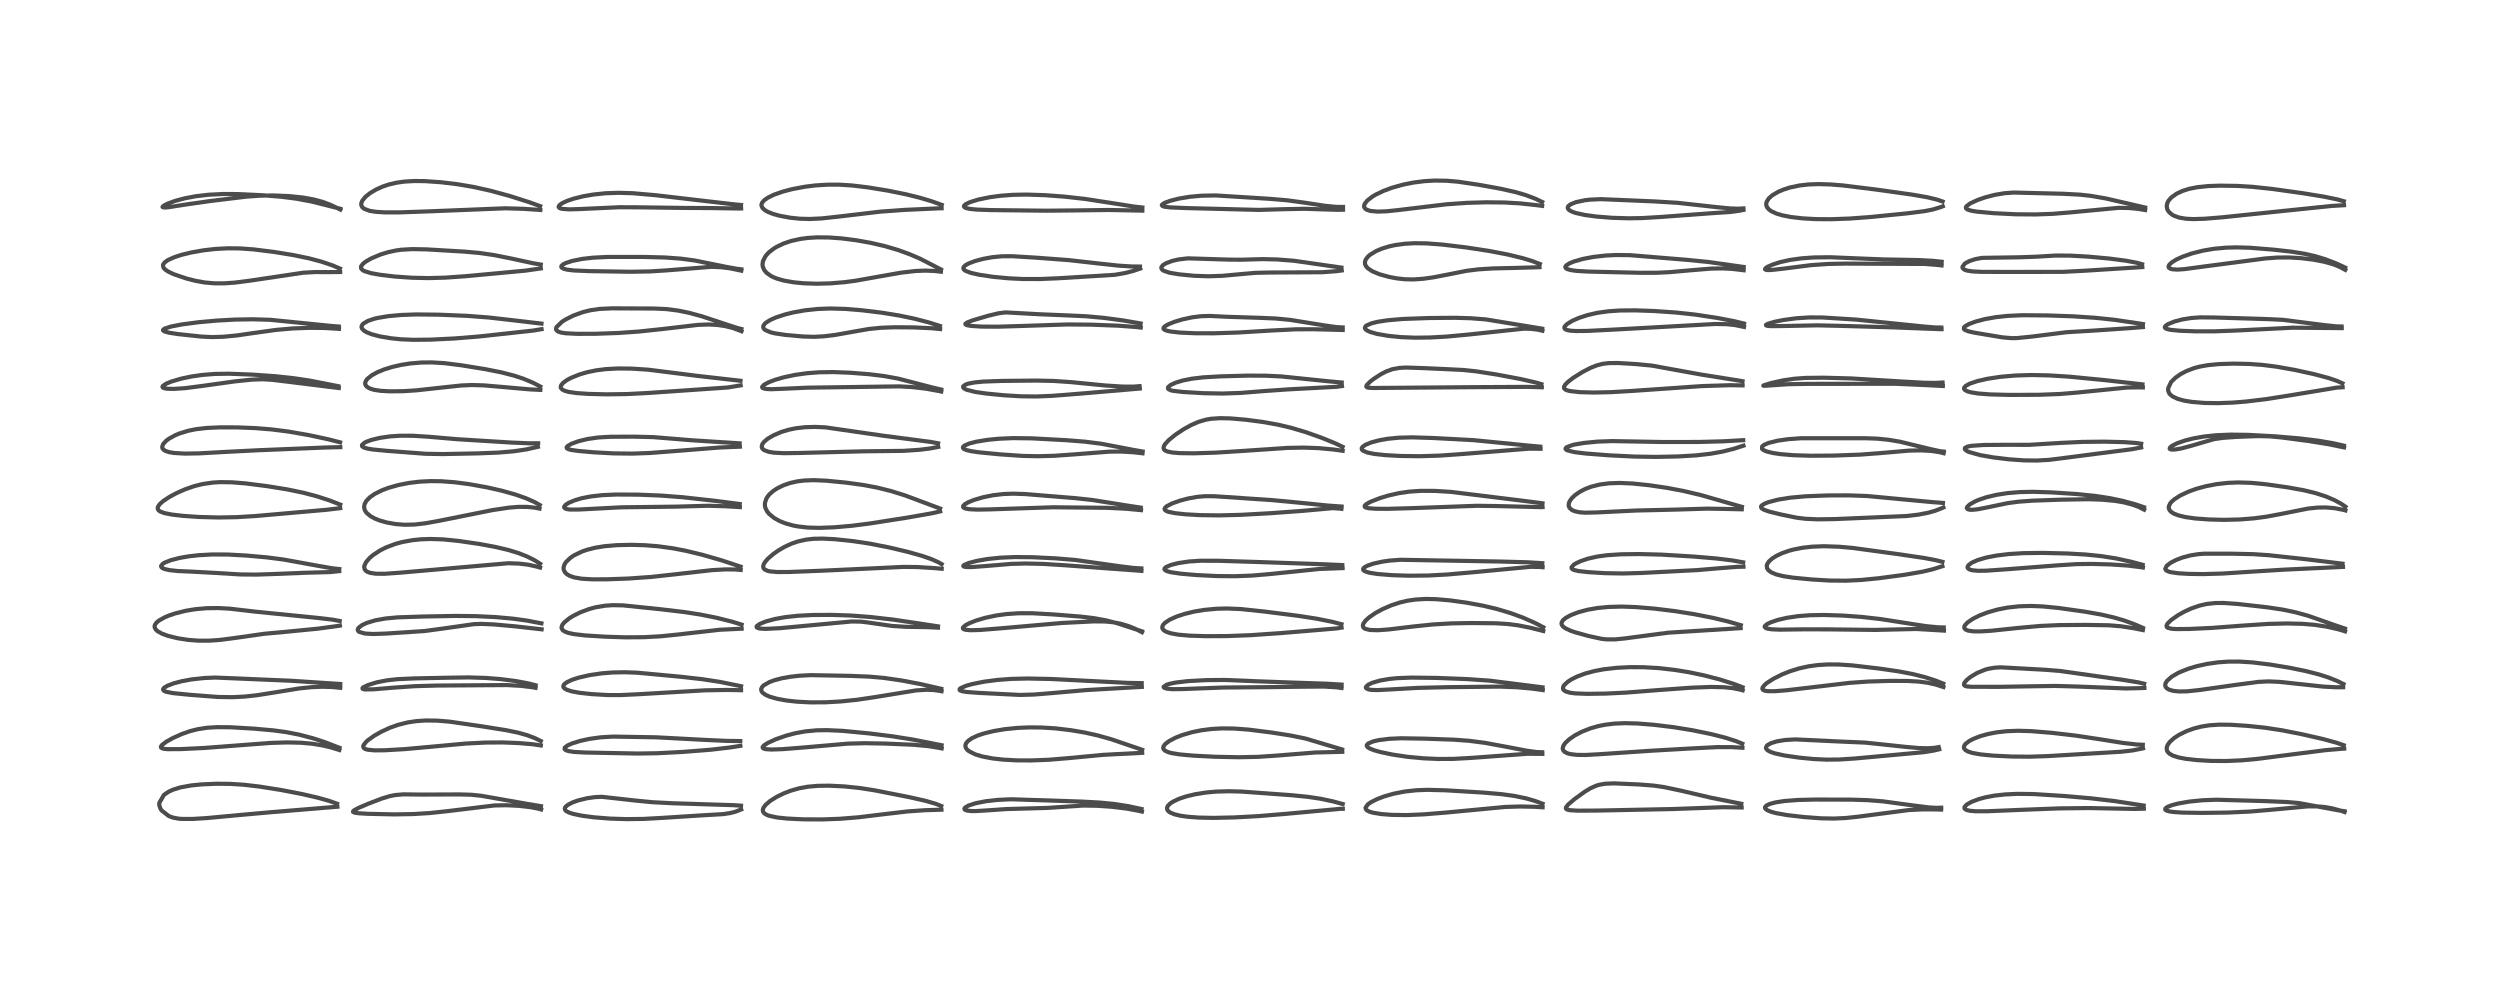 <?xml version="1.0" encoding="utf-8" standalone="no"?>
<!DOCTYPE svg PUBLIC "-//W3C//DTD SVG 1.1//EN"
  "http://www.w3.org/Graphics/SVG/1.1/DTD/svg11.dtd">
<!-- Created with matplotlib (https://matplotlib.org/) -->
<svg height="288pt" version="1.1" viewBox="0 0 720 288" width="720pt" xmlns="http://www.w3.org/2000/svg" xmlns:xlink="http://www.w3.org/1999/xlink">
 <defs>
  <style type="text/css">*{stroke-linecap:butt;stroke-linejoin:round;}</style>
 </defs>
 <g id="figure_1">
  <g id="patch_1">
   <path d="M 0 288 
L 720 288 
L 720 0 
L 0 0 
z
" style="fill:#ffffff;"/>
  </g>
  <g id="axes_1">
   <g id="line2d_1">
    <path clip-path="url(#p36c4256050)" d="M 97.067 231.464 
L 94.824 230.663 
L 91.554 229.742 
L 87.054 228.7 
L 80.991 227.527 
L 74.805 226.544 
L 70.228 226.007 
L 66.33 225.755 
L 62.291 225.719 
L 58.117 225.9 
L 55.122 226.198 
L 52.023 226.755 
L 49.883 227.407 
L 48.577 228.002 
L 47.233 228.912 
L 47.206 228.935 
L 45.86 231.271 
L 45.888 231.954 
L 46.191 232.853 
L 46.541 233.408 
L 48.61 235.024 
L 49.776 235.457 
L 51.41 235.77 
L 52.504 235.857 
L 55.553 235.85 
L 59.699 235.593 
L 68.847 234.737 
L 78.136 233.904 
L 97.171 232.336 
L 97.171 232.336 
" style="fill:none;stroke:#000000;stroke-linecap:square;stroke-opacity:0.7;stroke-width:1.2;"/>
   </g>
   <g id="line2d_2">
    <path clip-path="url(#p36c4256050)" d="M 97.749 215.357 
L 93.478 213.711 
L 90.058 212.6 
L 86.092 211.563 
L 82.302 210.83 
L 78.606 210.337 
L 73.11 209.849 
L 66.412 209.45 
L 62.432 209.418 
L 59.566 209.602 
L 56.944 210.009 
L 54.809 210.548 
L 52.466 211.359 
L 49.838 212.529 
L 47.873 213.624 
L 46.625 214.583 
L 46.339 215.042 
L 46.37 215.276 
L 46.651 215.5 
L 47.333 215.675 
L 48.275 215.759 
L 51.947 215.746 
L 58.85 215.414 
L 67.381 214.761 
L 77.939 213.96 
L 82.557 213.816 
L 86.604 213.901 
L 89.853 214.19 
L 92.784 214.667 
L 95.343 215.261 
L 97.734 215.995 
L 97.734 215.995 
" style="fill:none;stroke:#000000;stroke-linecap:square;stroke-opacity:0.7;stroke-width:1.2;"/>
   </g>
   <g id="line2d_3">
    <path clip-path="url(#p36c4256050)" d="M 97.998 196.991 
L 83.781 196.055 
L 61.967 195.136 
L 58.681 195.279 
L 55.091 195.68 
L 52.306 196.2 
L 50.001 196.814 
L 48.241 197.481 
L 47.261 198.075 
L 46.981 198.46 
L 46.98 198.656 
L 47.275 198.986 
L 47.81 199.22 
L 49.772 199.614 
L 54.658 200.102 
L 62.67 200.721 
L 66.925 200.79 
L 70.552 200.606 
L 74.097 200.215 
L 79.358 199.378 
L 86.292 198.253 
L 89.852 197.892 
L 92.709 197.781 
L 95.552 197.852 
L 97.992 198.092 
L 97.992 198.092 
" style="fill:none;stroke:#000000;stroke-linecap:square;stroke-opacity:0.7;stroke-width:1.2;"/>
   </g>
   <g id="line2d_4">
    <path clip-path="url(#p36c4256050)" d="M 97.829 178.843 
L 95.819 178.467 
L 91.485 177.956 
L 73.659 176.168 
L 66.154 175.297 
L 62.969 175.121 
L 59.518 175.159 
L 56.28 175.445 
L 53.499 175.903 
L 50.362 176.691 
L 48.485 177.338 
L 47.52 177.744 
L 45.753 178.725 
L 44.992 179.383 
L 44.557 180.112 
L 44.527 180.646 
L 44.868 181.315 
L 45.38 181.783 
L 46.615 182.48 
L 48.349 183.12 
L 51.215 183.826 
L 54.197 184.285 
L 57.052 184.507 
L 60.354 184.51 
L 63.312 184.301 
L 67.557 183.75 
L 76.111 182.53 
L 82.692 181.924 
L 91.634 181.046 
L 97.453 180.258 
L 97.886 180.179 
L 97.886 180.179 
" style="fill:none;stroke:#000000;stroke-linecap:square;stroke-opacity:0.7;stroke-width:1.2;"/>
   </g>
   <g id="line2d_5">
    <path clip-path="url(#p36c4256050)" d="M 97.724 163.883 
L 95.66 163.664 
L 91.296 162.9 
L 81.684 161.15 
L 76.792 160.518 
L 70.97 159.999 
L 65.586 159.704 
L 61.152 159.684 
L 57.202 159.898 
L 54.377 160.218 
L 51.718 160.681 
L 49.176 161.339 
L 47.434 162.037 
L 46.872 162.382 
L 46.391 163.009 
L 46.476 163.339 
L 46.757 163.592 
L 47.367 163.869 
L 48.779 164.196 
L 51.171 164.452 
L 55.504 164.645 
L 61.351 164.961 
L 69.132 165.437 
L 73.758 165.485 
L 78.38 165.335 
L 88.097 164.947 
L 95.085 164.76 
L 97.713 164.487 
L 97.713 164.487 
" style="fill:none;stroke:#000000;stroke-linecap:square;stroke-opacity:0.7;stroke-width:1.2;"/>
   </g>
   <g id="line2d_6">
    <path clip-path="url(#p36c4256050)" d="M 98 145.326 
L 94.94 144.134 
L 91.245 142.934 
L 87.407 141.922 
L 82.778 140.957 
L 77.019 140.024 
L 70.669 139.213 
L 66.72 138.898 
L 63.408 138.852 
L 61.314 138.974 
L 58.341 139.406 
L 55.961 140.001 
L 53.275 140.937 
L 50.802 142.035 
L 48.876 143.065 
L 47.074 144.245 
L 46.022 145.169 
L 45.498 145.922 
L 45.407 146.477 
L 45.638 146.944 
L 46.109 147.301 
L 47.338 147.765 
L 49.484 148.193 
L 52.695 148.569 
L 57.26 148.884 
L 62.915 149.033 
L 68.159 148.943 
L 73.619 148.61 
L 93.772 146.844 
L 97.984 146.353 
L 97.984 146.353 
" style="fill:none;stroke:#000000;stroke-linecap:square;stroke-opacity:0.7;stroke-width:1.2;"/>
   </g>
   <g id="line2d_7">
    <path clip-path="url(#p36c4256050)" d="M 97.952 127.396 
L 94.589 126.524 
L 88.943 125.313 
L 83.044 124.287 
L 78.299 123.681 
L 73.684 123.302 
L 68.341 123.088 
L 63.334 123.076 
L 59.52 123.25 
L 56.407 123.613 
L 54.211 124.058 
L 51.721 124.825 
L 50.406 125.378 
L 48.687 126.328 
L 47.893 126.912 
L 46.982 127.897 
L 46.704 128.736 
L 46.803 129.144 
L 47.009 129.432 
L 47.64 129.863 
L 48.697 130.217 
L 50.121 130.458 
L 53.227 130.635 
L 57.285 130.573 
L 65.216 130.132 
L 74.582 129.662 
L 93.728 128.885 
L 98.005 128.778 
L 98.005 128.778 
" style="fill:none;stroke:#000000;stroke-linecap:square;stroke-opacity:0.7;stroke-width:1.2;"/>
   </g>
   <g id="line2d_8">
    <path clip-path="url(#p36c4256050)" d="M 97.449 111.224 
L 89.241 109.616 
L 84.431 108.9 
L 79.319 108.352 
L 72.687 107.885 
L 65.92 107.629 
L 61.906 107.692 
L 58.384 107.964 
L 55.167 108.423 
L 52.116 109.067 
L 49.356 109.884 
L 47.929 110.467 
L 46.925 111.121 
L 46.787 111.437 
L 46.922 111.643 
L 47.308 111.816 
L 48.221 111.966 
L 50.046 112.004 
L 53.264 111.792 
L 57.972 111.187 
L 67.726 109.825 
L 72.547 109.332 
L 75.616 109.229 
L 78.373 109.391 
L 83.056 109.953 
L 97.57 111.754 
L 97.57 111.754 
" style="fill:none;stroke:#000000;stroke-linecap:square;stroke-opacity:0.7;stroke-width:1.2;"/>
   </g>
   <g id="line2d_9">
    <path clip-path="url(#p36c4256050)" d="M 97.585 94.043 
L 95.456 93.873 
L 77.767 92.099 
L 72.786 91.956 
L 67.642 92.037 
L 62.457 92.325 
L 57.18 92.802 
L 52.351 93.441 
L 49.24 94.043 
L 47.377 94.649 
L 46.951 95.028 
L 46.983 95.191 
L 47.347 95.449 
L 48.644 95.814 
L 51.226 96.211 
L 57.994 96.935 
L 61.07 97.078 
L 64.303 96.984 
L 68.28 96.6 
L 73.095 95.9 
L 79.535 95.007 
L 84.302 94.592 
L 89.035 94.413 
L 93.445 94.456 
L 97.625 94.711 
L 97.625 94.711 
" style="fill:none;stroke:#000000;stroke-linecap:square;stroke-opacity:0.7;stroke-width:1.2;"/>
   </g>
   <g id="line2d_10">
    <path clip-path="url(#p36c4256050)" d="M 97.901 77.34 
L 95.671 76.399 
L 92.47 75.321 
L 88.972 74.395 
L 84.47 73.463 
L 78.995 72.571 
L 73.091 71.832 
L 69.031 71.54 
L 65.627 71.507 
L 62.003 71.702 
L 58.561 72.097 
L 55.087 72.71 
L 52.418 73.357 
L 50.284 74.04 
L 48.385 74.893 
L 47.467 75.537 
L 46.997 76.164 
L 46.931 76.393 
L 47.076 77.073 
L 47.481 77.552 
L 48.414 78.201 
L 50.025 78.964 
L 53.561 80.175 
L 56.33 80.886 
L 58.876 81.343 
L 61.742 81.598 
L 64.609 81.599 
L 67.612 81.39 
L 71.964 80.833 
L 87.323 78.54 
L 90.767 78.354 
L 94.572 78.371 
L 97.974 78.339 
L 97.974 78.339 
" style="fill:none;stroke:#000000;stroke-linecap:square;stroke-opacity:0.7;stroke-width:1.2;"/>
   </g>
   <g id="line2d_11">
    <path clip-path="url(#p36c4256050)" d="M 98 60.119 
L 89.709 58.033 
L 85.395 57.23 
L 81.029 56.666 
L 75.717 56.233 
L 68.521 55.892 
L 64.316 55.87 
L 60.052 56.084 
L 56.362 56.518 
L 53.123 57.134 
L 50.427 57.859 
L 48.137 58.701 
L 46.956 59.364 
L 46.816 59.609 
L 46.929 59.706 
L 47.567 59.762 
L 48.56 59.677 
L 53.864 58.848 
L 60.582 57.892 
L 70.884 56.641 
L 74.88 56.355 
L 78.654 56.288 
L 83.194 56.469 
L 87.178 56.876 
L 90.339 57.441 
L 92.901 58.136 
L 95.176 58.981 
L 97.815 60.25 
L 98.027 60.363 
L 98.027 60.363 
" style="fill:none;stroke:#000000;stroke-linecap:square;stroke-opacity:0.7;stroke-width:1.2;"/>
   </g>
   <g id="line2d_12">
    <path clip-path="url(#p36c4256050)" d="M 155.79 232.174 
L 151.911 231.528 
L 138.608 229.188 
L 135.754 228.892 
L 132.486 228.792 
L 121.37 228.837 
L 116.17 228.772 
L 113.767 228.978 
L 112.261 229.279 
L 109.993 229.969 
L 106.072 231.469 
L 103.334 232.639 
L 101.929 233.404 
L 101.667 233.718 
L 101.684 233.823 
L 102.07 234.034 
L 103.301 234.219 
L 106 234.378 
L 113.554 234.546 
L 118.982 234.451 
L 123.739 234.16 
L 128.822 233.617 
L 142.415 231.969 
L 145.802 231.908 
L 149.541 232.087 
L 152.845 232.472 
L 154.895 232.873 
L 155.848 233.12 
L 155.848 233.12 
" style="fill:none;stroke:#000000;stroke-linecap:square;stroke-opacity:0.7;stroke-width:1.2;"/>
   </g>
   <g id="line2d_13">
    <path clip-path="url(#p36c4256050)" d="M 155.743 213.416 
L 154.037 212.574 
L 151.829 211.739 
L 149.209 211.005 
L 145.829 210.309 
L 139.052 209.224 
L 129.545 207.842 
L 125.82 207.534 
L 122.579 207.501 
L 119.996 207.674 
L 117.376 208.068 
L 114.65 208.749 
L 112.247 209.607 
L 109.848 210.715 
L 107.8 211.879 
L 105.955 213.186 
L 105.443 213.64 
L 104.684 214.627 
L 104.598 214.995 
L 104.737 215.393 
L 105.153 215.696 
L 105.872 215.917 
L 107.854 216.105 
L 110.809 216.077 
L 116.496 215.751 
L 123.674 215.105 
L 134.122 214.144 
L 139.873 213.855 
L 144.71 213.82 
L 149.325 213.997 
L 153.467 214.347 
L 155.763 214.688 
L 155.763 214.688 
" style="fill:none;stroke:#000000;stroke-linecap:square;stroke-opacity:0.7;stroke-width:1.2;"/>
   </g>
   <g id="line2d_14">
    <path clip-path="url(#p36c4256050)" d="M 154.246 197.357 
L 152.251 196.836 
L 148.513 196.136 
L 144.079 195.571 
L 139.925 195.247 
L 134.977 195.093 
L 129.467 195.174 
L 119.498 195.374 
L 114.517 195.595 
L 111.487 195.928 
L 108.542 196.504 
L 106.005 197.28 
L 104.628 197.942 
L 104.415 198.139 
L 104.42 198.37 
L 104.762 198.506 
L 105.173 198.56 
L 107.635 198.517 
L 113.616 198.019 
L 119.47 197.62 
L 125.713 197.44 
L 145.966 197.299 
L 149.979 197.522 
L 153.34 197.924 
L 154.239 198.097 
L 154.239 198.097 
" style="fill:none;stroke:#000000;stroke-linecap:square;stroke-opacity:0.7;stroke-width:1.2;"/>
   </g>
   <g id="line2d_15">
    <path clip-path="url(#p36c4256050)" d="M 155.929 179.53 
L 151.932 178.758 
L 147.835 178.184 
L 142.823 177.728 
L 137.041 177.452 
L 131.303 177.386 
L 121.869 177.553 
L 114.568 177.795 
L 111.064 178.124 
L 108.113 178.649 
L 105.606 179.404 
L 104.271 180.03 
L 103.269 180.811 
L 103.057 181.166 
L 103.018 181.385 
L 103.154 181.751 
L 103.463 182.004 
L 105.116 182.461 
L 107.473 182.593 
L 111.286 182.459 
L 122.299 181.733 
L 127.806 180.989 
L 136.487 179.753 
L 138.627 179.682 
L 142.223 179.831 
L 148.443 180.396 
L 155.992 181.245 
L 155.992 181.245 
" style="fill:none;stroke:#000000;stroke-linecap:square;stroke-opacity:0.7;stroke-width:1.2;"/>
   </g>
   <g id="line2d_16">
    <path clip-path="url(#p36c4256050)" d="M 155.56 162.355 
L 153.977 161.361 
L 151.807 160.273 
L 149.371 159.309 
L 146.361 158.385 
L 142.633 157.508 
L 137.98 156.651 
L 131.934 155.77 
L 127.585 155.343 
L 123.952 155.222 
L 121.201 155.322 
L 118.733 155.576 
L 115.854 156.105 
L 113.915 156.63 
L 111.22 157.64 
L 109.428 158.543 
L 107.387 159.895 
L 106.442 160.709 
L 105.421 161.901 
L 104.948 162.894 
L 104.886 163.306 
L 105.045 163.996 
L 105.394 164.412 
L 105.781 164.67 
L 106.606 164.981 
L 108.248 165.23 
L 110.703 165.251 
L 115.192 164.936 
L 146.396 162.21 
L 149.488 162.318 
L 152.118 162.633 
L 154.547 163.164 
L 155.539 163.468 
L 155.539 163.468 
" style="fill:none;stroke:#000000;stroke-linecap:square;stroke-opacity:0.7;stroke-width:1.2;"/>
   </g>
   <g id="line2d_17">
    <path clip-path="url(#p36c4256050)" d="M 155.448 145.436 
L 153.987 144.61 
L 151.479 143.494 
L 148.404 142.413 
L 144.552 141.332 
L 140.239 140.353 
L 135.095 139.43 
L 130.982 138.891 
L 127.086 138.599 
L 124.002 138.56 
L 120.845 138.721 
L 117.912 139.068 
L 114.809 139.667 
L 111.884 140.493 
L 110.03 141.194 
L 107.913 142.251 
L 106.495 143.24 
L 105.488 144.286 
L 104.991 145.213 
L 104.863 146.092 
L 105.016 146.802 
L 105.184 147.153 
L 105.637 147.769 
L 106.726 148.671 
L 107.918 149.326 
L 109.31 149.886 
L 111.352 150.47 
L 113.886 150.924 
L 116.514 151.129 
L 119.395 151.065 
L 122.545 150.704 
L 126.879 149.91 
L 141.881 146.899 
L 146.602 146.197 
L 149.328 145.977 
L 151.943 145.992 
L 154.001 146.211 
L 155.382 146.477 
L 155.382 146.477 
" style="fill:none;stroke:#000000;stroke-linecap:square;stroke-opacity:0.7;stroke-width:1.2;"/>
   </g>
   <g id="line2d_18">
    <path clip-path="url(#p36c4256050)" d="M 154.988 127.658 
L 152.483 127.673 
L 147.355 127.461 
L 131.641 126.489 
L 123.502 125.788 
L 118.958 125.498 
L 115.161 125.492 
L 112.381 125.677 
L 109.384 126.108 
L 106.878 126.725 
L 105.499 127.237 
L 104.973 127.504 
L 104.245 128.17 
L 104.293 128.536 
L 104.696 128.843 
L 105.707 129.173 
L 107.343 129.45 
L 111.413 129.837 
L 122.538 130.687 
L 127.536 130.773 
L 137.706 130.571 
L 143.575 130.343 
L 147.934 129.973 
L 151.628 129.426 
L 154.912 128.685 
L 154.912 128.685 
" style="fill:none;stroke:#000000;stroke-linecap:square;stroke-opacity:0.7;stroke-width:1.2;"/>
   </g>
   <g id="line2d_19">
    <path clip-path="url(#p36c4256050)" d="M 155.601 111.312 
L 153.53 110.235 
L 150.793 109.089 
L 148.002 108.167 
L 144.35 107.231 
L 139.856 106.336 
L 132.814 105.194 
L 127.96 104.588 
L 124.368 104.373 
L 121.414 104.403 
L 118.292 104.658 
L 115.59 105.076 
L 112.947 105.68 
L 110.581 106.42 
L 108.613 107.237 
L 107.059 108.094 
L 105.812 109.099 
L 105.307 109.805 
L 105.154 110.413 
L 105.293 110.952 
L 105.748 111.46 
L 106.566 111.911 
L 107.685 112.256 
L 109.597 112.558 
L 112.229 112.701 
L 116.159 112.665 
L 119.938 112.416 
L 125.448 111.813 
L 132.783 111.018 
L 135.927 110.883 
L 139.389 110.991 
L 144.548 111.43 
L 152.636 112.144 
L 155.617 112.296 
L 155.617 112.296 
" style="fill:none;stroke:#000000;stroke-linecap:square;stroke-opacity:0.7;stroke-width:1.2;"/>
   </g>
   <g id="line2d_20">
    <path clip-path="url(#p36c4256050)" d="M 155.943 93.205 
L 150.274 92.53 
L 140.872 91.448 
L 134.592 90.97 
L 126.493 90.631 
L 119.92 90.558 
L 115.617 90.705 
L 111.828 91.049 
L 108.735 91.573 
L 107.65 91.842 
L 105.932 92.433 
L 104.666 93.176 
L 104.457 93.376 
L 104.143 93.913 
L 104.117 94.205 
L 104.278 94.663 
L 104.858 95.248 
L 105.569 95.672 
L 107.08 96.274 
L 109.343 96.87 
L 112.546 97.417 
L 115.483 97.718 
L 119.09 97.871 
L 124.089 97.812 
L 130.953 97.475 
L 138.004 96.902 
L 153.602 95.198 
L 155.971 94.795 
L 155.971 94.795 
" style="fill:none;stroke:#000000;stroke-linecap:square;stroke-opacity:0.7;stroke-width:1.2;"/>
   </g>
   <g id="line2d_21">
    <path clip-path="url(#p36c4256050)" d="M 155.741 76.186 
L 153.541 75.815 
L 147.302 74.466 
L 142.312 73.465 
L 138.221 72.871 
L 133.825 72.472 
L 122.85 71.821 
L 118.657 71.742 
L 115.522 71.931 
L 113.972 72.149 
L 111.631 72.664 
L 109.632 73.284 
L 106.985 74.391 
L 105.4 75.292 
L 104.554 75.953 
L 104.016 76.663 
L 103.948 76.893 
L 104.039 77.392 
L 104.532 77.862 
L 104.974 78.093 
L 106.829 78.661 
L 109.482 79.139 
L 113.733 79.645 
L 118.754 79.994 
L 123.479 80.091 
L 128.325 79.957 
L 134.357 79.526 
L 151.32 77.941 
L 155.759 77.309 
L 155.759 77.309 
" style="fill:none;stroke:#000000;stroke-linecap:square;stroke-opacity:0.7;stroke-width:1.2;"/>
   </g>
   <g id="line2d_22">
    <path clip-path="url(#p36c4256050)" d="M 155.567 59.37 
L 152.285 58.183 
L 146.732 56.42 
L 141.314 54.943 
L 136.431 53.851 
L 131.746 53.053 
L 126.935 52.478 
L 122.397 52.164 
L 119.33 52.13 
L 116.401 52.303 
L 114.087 52.636 
L 111.947 53.145 
L 110.21 53.731 
L 108.29 54.594 
L 106.563 55.626 
L 105.217 56.715 
L 104.32 57.832 
L 104.046 58.558 
L 104.05 59.084 
L 104.337 59.67 
L 104.895 60.135 
L 106.443 60.714 
L 108.254 61.006 
L 110.742 61.16 
L 115.14 61.163 
L 123.149 60.885 
L 145.516 59.989 
L 150.829 60.141 
L 155.614 60.468 
L 155.614 60.468 
" style="fill:none;stroke:#000000;stroke-linecap:square;stroke-opacity:0.7;stroke-width:1.2;"/>
   </g>
   <g id="line2d_23">
    <path clip-path="url(#p36c4256050)" d="M 213.415 232.033 
L 211.152 231.887 
L 193.826 231.341 
L 187.918 231.038 
L 183.122 230.573 
L 173.317 229.481 
L 171.362 229.569 
L 168.98 229.907 
L 166.45 230.538 
L 164.938 231.082 
L 163.554 231.786 
L 162.842 232.396 
L 162.651 232.77 
L 162.715 233.217 
L 163.007 233.545 
L 163.775 233.976 
L 165.031 234.392 
L 167.505 234.911 
L 171.01 235.381 
L 175.663 235.754 
L 180.404 235.908 
L 185.358 235.847 
L 191.113 235.527 
L 202.495 234.798 
L 208.232 234.47 
L 210.21 234.177 
L 211.823 233.769 
L 213.462 233.118 
L 213.462 233.118 
" style="fill:none;stroke:#000000;stroke-linecap:square;stroke-opacity:0.7;stroke-width:1.2;"/>
   </g>
   <g id="line2d_24">
    <path clip-path="url(#p36c4256050)" d="M 213.198 213.423 
L 209.308 213.377 
L 203.017 213.09 
L 188.941 212.343 
L 176.558 212.136 
L 173.027 212.344 
L 169.656 212.811 
L 167.106 213.376 
L 164.824 214.082 
L 163.413 214.708 
L 162.645 215.323 
L 162.612 215.762 
L 162.943 216.043 
L 163.728 216.316 
L 165.386 216.564 
L 168.44 216.726 
L 183.705 217.016 
L 189.278 216.932 
L 196.704 216.547 
L 204.762 215.912 
L 210.164 215.28 
L 213.224 214.797 
L 213.224 214.797 
" style="fill:none;stroke:#000000;stroke-linecap:square;stroke-opacity:0.7;stroke-width:1.2;"/>
   </g>
   <g id="line2d_25">
    <path clip-path="url(#p36c4256050)" d="M 213.426 197.627 
L 207.302 196.379 
L 202.276 195.61 
L 196.247 194.924 
L 183.611 193.743 
L 180.072 193.605 
L 176.412 193.673 
L 173.259 193.927 
L 169.705 194.454 
L 166.652 195.159 
L 164.739 195.784 
L 163.234 196.489 
L 162.47 197.086 
L 162.221 197.607 
L 162.301 197.949 
L 162.66 198.328 
L 163.335 198.69 
L 164.645 199.104 
L 166.845 199.518 
L 170.335 199.9 
L 175.066 200.174 
L 178.749 200.18 
L 183.794 199.941 
L 203.089 198.811 
L 209.244 198.704 
L 213.423 198.78 
L 213.423 198.78 
" style="fill:none;stroke:#000000;stroke-linecap:square;stroke-opacity:0.7;stroke-width:1.2;"/>
   </g>
   <g id="line2d_26">
    <path clip-path="url(#p36c4256050)" d="M 213.583 179.886 
L 210.92 179.065 
L 206.399 177.929 
L 201.722 176.992 
L 197.228 176.289 
L 190.137 175.451 
L 179.386 174.343 
L 176.506 174.291 
L 174.31 174.432 
L 171.592 174.882 
L 169.644 175.409 
L 167.15 176.345 
L 165.146 177.34 
L 164.014 178.035 
L 162.528 179.236 
L 161.979 179.924 
L 161.727 180.598 
L 161.745 180.943 
L 162.036 181.457 
L 162.666 181.898 
L 163.684 182.279 
L 165.291 182.623 
L 168.53 183.004 
L 174.187 183.363 
L 180.133 183.549 
L 185.437 183.513 
L 190.31 183.246 
L 194.931 182.777 
L 207.24 181.374 
L 213.596 181.061 
L 213.596 181.061 
" style="fill:none;stroke:#000000;stroke-linecap:square;stroke-opacity:0.7;stroke-width:1.2;"/>
   </g>
   <g id="line2d_27">
    <path clip-path="url(#p36c4256050)" d="M 213.287 163.194 
L 207.976 161.424 
L 202.321 159.789 
L 197.572 158.641 
L 193.909 157.932 
L 189.547 157.328 
L 185.796 157.027 
L 181.95 156.91 
L 177.703 157 
L 174.068 157.311 
L 171.36 157.755 
L 168.964 158.37 
L 167.651 158.827 
L 165.346 159.928 
L 164.367 160.573 
L 163.002 161.865 
L 162.581 162.521 
L 162.297 163.476 
L 162.328 164.005 
L 162.704 164.821 
L 163.284 165.382 
L 164.022 165.818 
L 165.375 166.296 
L 167.529 166.67 
L 170.582 166.849 
L 174.824 166.837 
L 180.995 166.617 
L 187.545 166.157 
L 194.091 165.441 
L 205.006 164.203 
L 208.899 163.982 
L 211.76 164.011 
L 213.309 164.144 
L 213.309 164.144 
" style="fill:none;stroke:#000000;stroke-linecap:square;stroke-opacity:0.7;stroke-width:1.2;"/>
   </g>
   <g id="line2d_28">
    <path clip-path="url(#p36c4256050)" d="M 213.043 145.16 
L 206.15 144.259 
L 196.556 143.199 
L 190.36 142.727 
L 183.847 142.461 
L 177.478 142.422 
L 173.411 142.604 
L 170.138 142.974 
L 167.52 143.492 
L 165.513 144.085 
L 163.79 144.819 
L 162.955 145.349 
L 162.501 145.881 
L 162.48 146.144 
L 162.661 146.383 
L 163.229 146.619 
L 164.144 146.751 
L 166.603 146.748 
L 178.994 146.102 
L 194.659 145.913 
L 203.943 145.657 
L 208.959 145.805 
L 213.086 146.048 
L 213.086 146.048 
" style="fill:none;stroke:#000000;stroke-linecap:square;stroke-opacity:0.7;stroke-width:1.2;"/>
   </g>
   <g id="line2d_29">
    <path clip-path="url(#p36c4256050)" d="M 213.011 127.681 
L 199.234 126.797 
L 188.029 125.884 
L 182.415 125.757 
L 175.747 125.79 
L 172.309 125.99 
L 169.223 126.431 
L 166.632 127.064 
L 164.594 127.803 
L 163.459 128.46 
L 163.19 128.816 
L 163.263 129.106 
L 163.654 129.348 
L 164.447 129.569 
L 166.565 129.876 
L 170.952 130.26 
L 176.652 130.572 
L 182.061 130.64 
L 187.078 130.459 
L 193.159 130 
L 207.258 128.882 
L 213.089 128.644 
L 213.089 128.644 
" style="fill:none;stroke:#000000;stroke-linecap:square;stroke-opacity:0.7;stroke-width:1.2;"/>
   </g>
   <g id="line2d_30">
    <path clip-path="url(#p36c4256050)" d="M 213.255 109.661 
L 209.341 109.219 
L 200.811 108.25 
L 186.73 106.473 
L 181.983 106.162 
L 177.999 106.117 
L 174.501 106.303 
L 171.743 106.651 
L 169.048 107.209 
L 166.929 107.831 
L 164.519 108.795 
L 163.281 109.456 
L 162.121 110.308 
L 161.585 110.986 
L 161.476 111.523 
L 161.568 111.803 
L 162.007 112.241 
L 162.737 112.587 
L 163.772 112.87 
L 166.048 113.205 
L 169.391 113.439 
L 174.741 113.57 
L 180.46 113.493 
L 186.579 113.183 
L 209.619 111.594 
L 213.301 110.988 
L 213.301 110.988 
" style="fill:none;stroke:#000000;stroke-linecap:square;stroke-opacity:0.7;stroke-width:1.2;"/>
   </g>
   <g id="line2d_31">
    <path clip-path="url(#p36c4256050)" d="M 213.514 94.752 
L 212.26 94.432 
L 208.757 93.282 
L 202.039 91.061 
L 198.408 90.082 
L 195.208 89.431 
L 191.912 89.017 
L 188.403 88.855 
L 176.246 88.802 
L 172.702 88.967 
L 170.049 89.347 
L 167.872 89.886 
L 165.154 90.875 
L 162.96 91.967 
L 161.874 92.653 
L 160.31 94.156 
L 160.152 94.564 
L 160.196 94.991 
L 160.301 95.161 
L 160.816 95.527 
L 161.646 95.787 
L 162.92 95.979 
L 166.145 96.142 
L 171.353 96.132 
L 178.116 95.895 
L 183.988 95.482 
L 190.663 94.773 
L 201.05 93.562 
L 204.063 93.454 
L 206.511 93.576 
L 208.716 93.888 
L 211.003 94.448 
L 213.411 95.335 
L 213.548 95.395 
L 213.548 95.395 
" style="fill:none;stroke:#000000;stroke-linecap:square;stroke-opacity:0.7;stroke-width:1.2;"/>
   </g>
   <g id="line2d_32">
    <path clip-path="url(#p36c4256050)" d="M 213.516 77.558 
L 212.261 77.425 
L 209.138 76.854 
L 200.027 75.01 
L 195.993 74.481 
L 191.467 74.152 
L 185.345 73.999 
L 174.978 73.999 
L 170.735 74.212 
L 167.697 74.562 
L 164.813 75.14 
L 163.021 75.718 
L 162.201 76.126 
L 161.71 76.564 
L 161.651 76.899 
L 161.814 77.127 
L 162.349 77.41 
L 163.421 77.675 
L 165.242 77.892 
L 169.57 78.08 
L 181.623 78.266 
L 187.254 78.167 
L 192.116 77.858 
L 204.938 76.841 
L 207.687 76.962 
L 210.142 77.264 
L 213.318 77.913 
L 213.497 77.958 
L 213.497 77.958 
" style="fill:none;stroke:#000000;stroke-linecap:square;stroke-opacity:0.7;stroke-width:1.2;"/>
   </g>
   <g id="line2d_33">
    <path clip-path="url(#p36c4256050)" d="M 213.416 59.03 
L 210.632 58.766 
L 188.776 56.217 
L 182.173 55.642 
L 178.157 55.526 
L 174.351 55.662 
L 170.84 56.029 
L 167.936 56.534 
L 165.13 57.238 
L 163.298 57.866 
L 161.883 58.528 
L 161.126 59.074 
L 160.877 59.568 
L 161.05 59.845 
L 161.355 60.007 
L 161.944 60.159 
L 163.974 60.298 
L 167.054 60.205 
L 178.355 59.681 
L 183.672 59.706 
L 197.276 59.885 
L 205.134 59.924 
L 212.885 60.054 
L 213.444 60.03 
L 213.444 60.03 
" style="fill:none;stroke:#000000;stroke-linecap:square;stroke-opacity:0.7;stroke-width:1.2;"/>
   </g>
   <g id="line2d_34">
    <path clip-path="url(#p36c4256050)" d="M 271.081 232.12 
L 269.467 231.484 
L 266.482 230.621 
L 261.801 229.564 
L 251.891 227.617 
L 247.588 226.949 
L 243.099 226.484 
L 238.77 226.276 
L 235.497 226.319 
L 232.587 226.581 
L 230.173 227.023 
L 227.728 227.72 
L 225.865 228.433 
L 223.722 229.471 
L 221.75 230.711 
L 220.452 231.842 
L 219.881 232.626 
L 219.68 233.32 
L 219.771 233.788 
L 220.122 234.247 
L 220.873 234.706 
L 221.494 234.939 
L 223.826 235.437 
L 226.736 235.745 
L 231.362 235.969 
L 236.756 235.994 
L 241.908 235.808 
L 247.211 235.38 
L 253.617 234.603 
L 261.278 233.7 
L 266.364 233.341 
L 271.136 233.197 
L 271.136 233.197 
" style="fill:none;stroke:#000000;stroke-linecap:square;stroke-opacity:0.7;stroke-width:1.2;"/>
   </g>
   <g id="line2d_35">
    <path clip-path="url(#p36c4256050)" d="M 271.172 214.622 
L 262.853 212.982 
L 256.974 212.051 
L 250.217 211.21 
L 242.685 210.488 
L 238.19 210.279 
L 235.18 210.331 
L 231.918 210.641 
L 228.967 211.185 
L 226.432 211.856 
L 223.472 212.886 
L 221.101 213.972 
L 219.995 214.698 
L 219.638 215.172 
L 219.695 215.43 
L 219.965 215.61 
L 220.556 215.76 
L 222.174 215.863 
L 225.388 215.757 
L 231.276 215.289 
L 244.173 214.168 
L 249.012 214.042 
L 254.966 214.147 
L 263.196 214.5 
L 267.408 214.893 
L 270.636 215.419 
L 271.207 215.54 
L 271.207 215.54 
" style="fill:none;stroke:#000000;stroke-linecap:square;stroke-opacity:0.7;stroke-width:1.2;"/>
   </g>
   <g id="line2d_36">
    <path clip-path="url(#p36c4256050)" d="M 271.08 198.376 
L 265.249 197.043 
L 259.677 195.981 
L 254.708 195.262 
L 250.401 194.872 
L 244.885 194.65 
L 233.553 194.44 
L 230.273 194.606 
L 227.629 194.899 
L 225.067 195.362 
L 223.028 195.905 
L 221.65 196.411 
L 219.961 197.372 
L 219.594 197.723 
L 219.245 198.338 
L 219.212 198.682 
L 219.398 199.206 
L 219.678 199.541 
L 220.567 200.157 
L 221.708 200.651 
L 223.781 201.245 
L 226.394 201.729 
L 229.515 202.083 
L 233.449 202.286 
L 237.844 202.259 
L 242.132 202.018 
L 246.856 201.529 
L 251.999 200.765 
L 263.851 198.831 
L 266.812 198.652 
L 268.873 198.723 
L 270.975 199.028 
L 271.169 199.07 
L 271.169 199.07 
" style="fill:none;stroke:#000000;stroke-linecap:square;stroke-opacity:0.7;stroke-width:1.2;"/>
   </g>
   <g id="line2d_37">
    <path clip-path="url(#p36c4256050)" d="M 270.137 180.388 
L 265.64 179.698 
L 257.28 178.452 
L 250.707 177.699 
L 245.044 177.27 
L 239.521 177.086 
L 234.105 177.117 
L 229.838 177.335 
L 226.214 177.727 
L 223.261 178.252 
L 220.554 178.983 
L 218.851 179.675 
L 218.001 180.264 
L 217.896 180.431 
L 217.953 180.713 
L 218.569 180.969 
L 219.466 181.077 
L 220.663 181.108 
L 224.572 180.919 
L 232.426 180.185 
L 245.291 178.984 
L 247.868 179.03 
L 249.736 179.242 
L 256.927 180.273 
L 260.862 180.521 
L 267.17 180.622 
L 270.139 180.769 
L 270.139 180.769 
" style="fill:none;stroke:#000000;stroke-linecap:square;stroke-opacity:0.7;stroke-width:1.2;"/>
   </g>
   <g id="line2d_38">
    <path clip-path="url(#p36c4256050)" d="M 271.191 162.471 
L 270.253 161.928 
L 268.313 161.057 
L 265.549 160.091 
L 261.54 158.961 
L 256.313 157.716 
L 250.635 156.592 
L 245.7 155.848 
L 240.392 155.288 
L 236.881 155.113 
L 234.223 155.175 
L 232.095 155.415 
L 229.684 155.965 
L 227.798 156.632 
L 225.914 157.516 
L 224.124 158.564 
L 222.619 159.625 
L 221.161 160.894 
L 220.32 161.872 
L 219.92 162.579 
L 219.793 163.258 
L 219.918 163.668 
L 220.255 164.03 
L 221.085 164.407 
L 221.757 164.559 
L 223.926 164.746 
L 227.173 164.734 
L 236.808 164.358 
L 253.373 163.592 
L 260.175 163.266 
L 264.281 163.309 
L 269.233 163.628 
L 271.213 163.799 
L 271.213 163.799 
" style="fill:none;stroke:#000000;stroke-linecap:square;stroke-opacity:0.7;stroke-width:1.2;"/>
   </g>
   <g id="line2d_39">
    <path clip-path="url(#p36c4256050)" d="M 270.748 146.456 
L 267.585 145.276 
L 260.65 142.678 
L 256.63 141.424 
L 252.591 140.419 
L 248.735 139.691 
L 243.725 139.001 
L 237.949 138.438 
L 234.406 138.286 
L 231.571 138.389 
L 229.637 138.632 
L 227.58 139.092 
L 225.584 139.782 
L 223.825 140.652 
L 222.783 141.333 
L 221.692 142.273 
L 221.25 142.772 
L 220.756 143.506 
L 220.307 144.794 
L 220.29 145.617 
L 220.427 146.262 
L 220.924 147.276 
L 221.536 148.028 
L 223.033 149.234 
L 224.574 150.075 
L 226.202 150.726 
L 228.431 151.35 
L 229.834 151.619 
L 232.694 151.938 
L 235.959 152.026 
L 240.22 151.866 
L 245.301 151.427 
L 250.526 150.759 
L 261.118 149.101 
L 268.25 147.852 
L 270.775 147.283 
L 270.775 147.283 
" style="fill:none;stroke:#000000;stroke-linecap:square;stroke-opacity:0.7;stroke-width:1.2;"/>
   </g>
   <g id="line2d_40">
    <path clip-path="url(#p36c4256050)" d="M 270.178 127.666 
L 268.041 127.275 
L 263.284 126.655 
L 254.29 125.478 
L 237.751 123.083 
L 234.848 122.95 
L 231.853 123.031 
L 229.155 123.346 
L 227.124 123.769 
L 225.063 124.389 
L 222.706 125.395 
L 221.084 126.365 
L 220.066 127.228 
L 219.566 127.889 
L 219.362 128.623 
L 219.504 129.103 
L 219.913 129.528 
L 220.08 129.638 
L 221.382 130.121 
L 222.854 130.364 
L 225.803 130.519 
L 230.097 130.46 
L 248.652 129.979 
L 260.228 129.847 
L 264.815 129.537 
L 267.94 129.148 
L 270.21 128.711 
L 270.21 128.711 
" style="fill:none;stroke:#000000;stroke-linecap:square;stroke-opacity:0.7;stroke-width:1.2;"/>
   </g>
   <g id="line2d_41">
    <path clip-path="url(#p36c4256050)" d="M 271.083 112.189 
L 268.521 111.591 
L 258.649 109.035 
L 254.607 108.302 
L 250.326 107.775 
L 244.889 107.35 
L 239.963 107.156 
L 235.867 107.22 
L 232.416 107.485 
L 229.013 107.962 
L 225.804 108.639 
L 223.228 109.385 
L 221.357 110.101 
L 220.07 110.79 
L 219.5 111.419 
L 219.57 111.672 
L 219.764 111.812 
L 220.559 112.016 
L 222.106 112.097 
L 225.29 111.976 
L 232.509 111.648 
L 258.984 111.275 
L 262.734 111.481 
L 266.7 111.948 
L 270.47 112.628 
L 271.08 112.762 
L 271.08 112.762 
" style="fill:none;stroke:#000000;stroke-linecap:square;stroke-opacity:0.7;stroke-width:1.2;"/>
   </g>
   <g id="line2d_42">
    <path clip-path="url(#p36c4256050)" d="M 270.698 93.869 
L 267.511 92.862 
L 263.315 91.773 
L 258.948 90.865 
L 254.051 90.069 
L 248.285 89.365 
L 243.545 88.973 
L 239.105 88.846 
L 235.408 88.99 
L 231.86 89.37 
L 228.576 89.951 
L 226.112 90.556 
L 223.488 91.416 
L 221.785 92.176 
L 220.536 92.975 
L 220.207 93.281 
L 219.821 93.906 
L 219.825 94.382 
L 220.031 94.734 
L 220.425 95.067 
L 221.943 95.705 
L 223.279 96.023 
L 226.287 96.466 
L 231.243 96.91 
L 234.451 97.005 
L 237.284 96.857 
L 240.587 96.448 
L 244.887 95.685 
L 250.221 94.749 
L 253.765 94.395 
L 257.662 94.247 
L 263.111 94.291 
L 268.296 94.533 
L 270.758 94.768 
L 270.758 94.768 
" style="fill:none;stroke:#000000;stroke-linecap:square;stroke-opacity:0.7;stroke-width:1.2;"/>
   </g>
   <g id="line2d_43">
    <path clip-path="url(#p36c4256050)" d="M 270.991 77.603 
L 265.002 74.516 
L 262.032 73.236 
L 258.585 71.984 
L 254.798 70.872 
L 250.844 69.955 
L 246.551 69.189 
L 242.377 68.656 
L 238.673 68.389 
L 235.396 68.359 
L 232.777 68.513 
L 230.533 68.804 
L 227.829 69.403 
L 225.621 70.156 
L 223.726 71.062 
L 222.951 71.529 
L 221.596 72.55 
L 221.096 73.029 
L 220.418 73.844 
L 219.731 75.243 
L 219.606 76.148 
L 219.694 76.839 
L 220.108 77.784 
L 220.776 78.574 
L 222.102 79.514 
L 222.781 79.851 
L 223.782 80.248 
L 225.73 80.802 
L 228.631 81.31 
L 231.461 81.584 
L 235.241 81.712 
L 239.04 81.614 
L 243.187 81.273 
L 246.397 80.849 
L 252.597 79.744 
L 259.528 78.524 
L 263.588 78.055 
L 266.43 77.936 
L 269.067 78.034 
L 270.981 78.252 
L 270.981 78.252 
" style="fill:none;stroke:#000000;stroke-linecap:square;stroke-opacity:0.7;stroke-width:1.2;"/>
   </g>
   <g id="line2d_44">
    <path clip-path="url(#p36c4256050)" d="M 271.207 59 
L 268.21 57.929 
L 264.801 56.917 
L 260.879 55.948 
L 255.68 54.894 
L 249.866 53.949 
L 245.422 53.418 
L 241.684 53.181 
L 238.387 53.18 
L 234.734 53.414 
L 231.833 53.775 
L 228.182 54.463 
L 225.531 55.154 
L 222.953 56.052 
L 221.084 56.963 
L 220.051 57.708 
L 219.479 58.402 
L 219.307 58.891 
L 219.301 59.192 
L 219.605 59.9 
L 220.281 60.522 
L 221.168 61.031 
L 222.717 61.637 
L 224.459 62.12 
L 227.558 62.697 
L 230.322 62.986 
L 233.192 63.067 
L 236.568 62.908 
L 241.302 62.401 
L 253.571 60.948 
L 260.562 60.445 
L 270.646 59.992 
L 271.19 59.981 
L 271.19 59.981 
" style="fill:none;stroke:#000000;stroke-linecap:square;stroke-opacity:0.7;stroke-width:1.2;"/>
   </g>
   <g id="line2d_45">
    <path clip-path="url(#p36c4256050)" d="M 328.75 232.992 
L 324.878 232.161 
L 320.942 231.55 
L 316.948 231.152 
L 311.735 230.864 
L 291.226 230.189 
L 287.175 230.381 
L 283.99 230.743 
L 281.047 231.316 
L 278.953 231.985 
L 277.962 232.552 
L 277.736 232.919 
L 277.907 233.207 
L 278.454 233.426 
L 279.494 233.568 
L 280.976 233.596 
L 284.543 233.378 
L 289.805 233.011 
L 301.634 232.679 
L 311.966 231.999 
L 316.106 232.067 
L 320.17 232.346 
L 324.463 232.876 
L 327.884 233.508 
L 328.874 233.739 
L 328.874 233.739 
" style="fill:none;stroke:#000000;stroke-linecap:square;stroke-opacity:0.7;stroke-width:1.2;"/>
   </g>
   <g id="line2d_46">
    <path clip-path="url(#p36c4256050)" d="M 328.941 215.935 
L 325.94 214.913 
L 320 212.889 
L 316.234 211.83 
L 312.549 211.001 
L 308.488 210.306 
L 303.986 209.775 
L 300.103 209.527 
L 296.542 209.486 
L 293.119 209.628 
L 289.348 210.007 
L 286.143 210.547 
L 283.335 211.242 
L 281.602 211.826 
L 279.96 212.58 
L 278.833 213.35 
L 278.265 214 
L 278.049 214.527 
L 278.057 215.086 
L 278.274 215.573 
L 278.631 215.995 
L 279.043 216.333 
L 280.896 217.266 
L 282.865 217.86 
L 285.839 218.426 
L 289.013 218.781 
L 292.879 218.988 
L 297.016 219.007 
L 301.994 218.812 
L 307.488 218.363 
L 317.727 217.394 
L 328.948 216.815 
L 328.948 216.815 
" style="fill:none;stroke:#000000;stroke-linecap:square;stroke-opacity:0.7;stroke-width:1.2;"/>
   </g>
   <g id="line2d_47">
    <path clip-path="url(#p36c4256050)" d="M 328.805 196.745 
L 324.63 196.665 
L 316.383 196.243 
L 302.588 195.544 
L 295.864 195.41 
L 291.245 195.523 
L 287.308 195.815 
L 283.36 196.332 
L 279.918 197.027 
L 278.233 197.505 
L 276.672 198.179 
L 276.372 198.457 
L 276.372 198.731 
L 276.535 198.868 
L 277.157 199.088 
L 278.516 199.302 
L 281.938 199.551 
L 293.724 200.14 
L 297.834 200.026 
L 302.633 199.635 
L 312.917 198.735 
L 324.99 198.043 
L 328.848 197.823 
L 328.848 197.823 
" style="fill:none;stroke:#000000;stroke-linecap:square;stroke-opacity:0.7;stroke-width:1.2;"/>
   </g>
   <g id="line2d_48">
    <path clip-path="url(#p36c4256050)" d="M 328.888 181.818 
L 326.378 181.001 
L 321.761 179.493 
L 318.567 178.671 
L 315.112 178.035 
L 311.323 177.586 
L 303.332 176.954 
L 297.255 176.611 
L 293.303 176.616 
L 289.882 176.85 
L 287.02 177.239 
L 283.823 177.91 
L 281.097 178.718 
L 279.192 179.47 
L 278.072 180.06 
L 277.34 180.718 
L 277.328 181.025 
L 277.508 181.193 
L 278.184 181.399 
L 279.597 181.504 
L 282.224 181.432 
L 288.071 180.969 
L 305.801 179.417 
L 315.009 178.961 
L 318.301 178.992 
L 320.547 179.205 
L 322.765 179.632 
L 324.976 180.296 
L 326.919 181.078 
L 328.897 182.08 
L 328.897 182.08 
" style="fill:none;stroke:#000000;stroke-linecap:square;stroke-opacity:0.7;stroke-width:1.2;"/>
   </g>
   <g id="line2d_49">
    <path clip-path="url(#p36c4256050)" d="M 328.718 163.702 
L 326.413 163.568 
L 322.263 163.05 
L 309.79 161.284 
L 304.083 160.807 
L 297.413 160.481 
L 292.304 160.432 
L 288.11 160.612 
L 284.346 161.006 
L 281.238 161.553 
L 278.969 162.151 
L 277.676 162.702 
L 277.416 162.985 
L 277.531 163.151 
L 278.169 163.298 
L 279.753 163.321 
L 283.335 163.06 
L 291.264 162.399 
L 295.306 162.291 
L 300.338 162.4 
L 306.879 162.806 
L 328.737 164.422 
L 328.737 164.422 
" style="fill:none;stroke:#000000;stroke-linecap:square;stroke-opacity:0.7;stroke-width:1.2;"/>
   </g>
   <g id="line2d_50">
    <path clip-path="url(#p36c4256050)" d="M 328.53 146.195 
L 324.865 145.632 
L 314.643 144.005 
L 309.686 143.466 
L 295.153 142.284 
L 291.786 142.176 
L 288.968 142.28 
L 286.012 142.625 
L 283.217 143.188 
L 280.571 143.962 
L 278.843 144.661 
L 277.851 145.236 
L 277.408 145.699 
L 277.369 145.994 
L 277.556 146.229 
L 277.998 146.435 
L 279.078 146.647 
L 281.401 146.77 
L 285.144 146.701 
L 303.316 146.094 
L 319.129 146.258 
L 324.319 146.517 
L 328.615 146.922 
L 328.615 146.922 
" style="fill:none;stroke:#000000;stroke-linecap:square;stroke-opacity:0.7;stroke-width:1.2;"/>
   </g>
   <g id="line2d_51">
    <path clip-path="url(#p36c4256050)" d="M 329.081 130.032 
L 326.452 129.574 
L 317.165 127.798 
L 312.412 127.197 
L 307.148 126.781 
L 297.205 126.244 
L 291.861 126.177 
L 287.688 126.354 
L 284.394 126.676 
L 281.187 127.203 
L 279.208 127.71 
L 277.766 128.323 
L 277.329 128.767 
L 277.341 129.026 
L 277.597 129.291 
L 278.319 129.61 
L 279.669 129.934 
L 281.877 130.259 
L 287.997 130.854 
L 294.508 131.3 
L 298.926 131.392 
L 303.54 131.272 
L 309.446 130.855 
L 319.517 130.072 
L 322.988 130.051 
L 326.441 130.255 
L 329.047 130.551 
L 329.047 130.551 
" style="fill:none;stroke:#000000;stroke-linecap:square;stroke-opacity:0.7;stroke-width:1.2;"/>
   </g>
   <g id="line2d_52">
    <path clip-path="url(#p36c4256050)" d="M 328.189 111.212 
L 326.335 111.355 
L 323.216 111.332 
L 318.42 111.026 
L 308.384 110.045 
L 303.423 109.709 
L 298.32 109.607 
L 288.535 109.705 
L 283.158 109.896 
L 280.522 110.16 
L 278.912 110.476 
L 278.074 110.757 
L 277.396 111.272 
L 277.376 111.527 
L 277.632 111.854 
L 278.15 112.15 
L 278.516 112.295 
L 280.915 112.884 
L 284.062 113.339 
L 289.008 113.831 
L 294.074 114.135 
L 298.581 114.184 
L 302.949 114.008 
L 311.346 113.346 
L 328.277 111.903 
L 328.277 111.903 
" style="fill:none;stroke:#000000;stroke-linecap:square;stroke-opacity:0.7;stroke-width:1.2;"/>
   </g>
   <g id="line2d_53">
    <path clip-path="url(#p36c4256050)" d="M 328.503 93.153 
L 323.405 92.28 
L 318.037 91.562 
L 312.831 91.085 
L 307.455 90.836 
L 299.472 90.509 
L 289.605 89.97 
L 287.539 90.231 
L 284.573 90.945 
L 280.105 92.268 
L 278.465 92.912 
L 278.021 93.262 
L 278.084 93.472 
L 278.586 93.681 
L 279.746 93.873 
L 282.731 94.061 
L 287.306 94.087 
L 294.441 93.874 
L 307.436 93.441 
L 314.285 93.503 
L 322.03 93.797 
L 327.222 94.181 
L 328.53 94.337 
L 328.53 94.337 
" style="fill:none;stroke:#000000;stroke-linecap:square;stroke-opacity:0.7;stroke-width:1.2;"/>
   </g>
   <g id="line2d_54">
    <path clip-path="url(#p36c4256050)" d="M 328.316 76.761 
L 325.958 76.745 
L 322.172 76.507 
L 316.819 75.93 
L 307.785 74.913 
L 298.459 74.213 
L 291.492 73.786 
L 288.545 73.807 
L 285.847 74.061 
L 283.197 74.542 
L 280.775 75.191 
L 278.944 75.888 
L 278 76.424 
L 277.499 76.945 
L 277.431 77.316 
L 277.631 77.671 
L 278.177 78.052 
L 279.609 78.583 
L 282.009 79.129 
L 286.095 79.74 
L 290.509 80.154 
L 294.613 80.35 
L 299.483 80.359 
L 304.666 80.147 
L 321.047 79.146 
L 324.032 78.631 
L 326.5 77.995 
L 328.395 77.35 
L 328.395 77.35 
" style="fill:none;stroke:#000000;stroke-linecap:square;stroke-opacity:0.7;stroke-width:1.2;"/>
   </g>
   <g id="line2d_55">
    <path clip-path="url(#p36c4256050)" d="M 328.996 59.757 
L 326.437 59.466 
L 320.725 58.562 
L 312.534 57.3 
L 306.675 56.639 
L 300.994 56.213 
L 295.586 56.037 
L 291.725 56.112 
L 288.188 56.375 
L 285.035 56.797 
L 281.761 57.474 
L 279.449 58.183 
L 278.188 58.77 
L 277.698 59.184 
L 277.615 59.414 
L 277.717 59.64 
L 278.12 59.88 
L 279.202 60.146 
L 281.133 60.35 
L 285.221 60.503 
L 301.316 60.682 
L 309.565 60.599 
L 319.359 60.474 
L 328.996 60.664 
L 328.996 60.664 
" style="fill:none;stroke:#000000;stroke-linecap:square;stroke-opacity:0.7;stroke-width:1.2;"/>
   </g>
   <g id="line2d_56">
    <path clip-path="url(#p36c4256050)" d="M 386.698 231.56 
L 383.92 230.799 
L 380.339 230.041 
L 376.602 229.477 
L 371.848 229.009 
L 357.58 227.974 
L 353.91 227.875 
L 350.197 227.984 
L 347.305 228.248 
L 344.09 228.765 
L 341.625 229.363 
L 339.557 230.056 
L 337.79 230.892 
L 336.979 231.437 
L 336.347 232.083 
L 336.099 232.649 
L 336.171 233.198 
L 336.48 233.619 
L 337.068 234.035 
L 338.303 234.534 
L 340.014 234.937 
L 341.971 235.218 
L 345.249 235.466 
L 349.528 235.552 
L 355.403 235.419 
L 362.471 235.038 
L 370.247 234.395 
L 386.184 232.928 
L 386.722 232.939 
L 386.722 232.939 
" style="fill:none;stroke:#000000;stroke-linecap:square;stroke-opacity:0.7;stroke-width:1.2;"/>
   </g>
   <g id="line2d_57">
    <path clip-path="url(#p36c4256050)" d="M 386.525 215.845 
L 376.019 212.709 
L 371.64 211.813 
L 366.179 210.96 
L 359.59 210.129 
L 355.382 209.815 
L 351.974 209.776 
L 348.949 209.943 
L 346.063 210.307 
L 343.342 210.858 
L 340.527 211.681 
L 338.529 212.468 
L 336.723 213.416 
L 335.586 214.285 
L 335.078 214.987 
L 335.007 215.49 
L 335.133 215.809 
L 335.563 216.215 
L 336.43 216.617 
L 337.352 216.876 
L 339.817 217.28 
L 343.809 217.634 
L 349.964 217.947 
L 356.707 218.084 
L 362.389 217.968 
L 367.71 217.608 
L 378.714 216.724 
L 386.578 216.525 
L 386.578 216.525 
" style="fill:none;stroke:#000000;stroke-linecap:square;stroke-opacity:0.7;stroke-width:1.2;"/>
   </g>
   <g id="line2d_58">
    <path clip-path="url(#p36c4256050)" d="M 386.387 197.163 
L 382.262 196.916 
L 372.874 196.601 
L 361.641 196.194 
L 352.794 195.829 
L 347.42 195.871 
L 342.283 196.143 
L 338.657 196.566 
L 336.767 196.955 
L 335.977 197.203 
L 335.118 197.806 
L 335.161 197.961 
L 335.495 198.18 
L 336.137 198.348 
L 337.627 198.485 
L 340.453 198.452 
L 352.312 198.007 
L 365.62 197.894 
L 374.876 197.774 
L 381.321 197.729 
L 384.88 197.945 
L 386.367 198.141 
L 386.367 198.141 
" style="fill:none;stroke:#000000;stroke-linecap:square;stroke-opacity:0.7;stroke-width:1.2;"/>
   </g>
   <g id="line2d_59">
    <path clip-path="url(#p36c4256050)" d="M 386.343 179.776 
L 383.664 179.079 
L 379.174 178.178 
L 374.015 177.376 
L 363.979 176.105 
L 357.335 175.409 
L 353.444 175.245 
L 350.474 175.312 
L 346.858 175.644 
L 343.905 176.137 
L 341.102 176.821 
L 338.849 177.569 
L 336.874 178.461 
L 335.507 179.373 
L 334.925 180.025 
L 334.722 180.593 
L 334.771 180.97 
L 335.074 181.421 
L 335.5 181.743 
L 335.928 181.965 
L 337.194 182.389 
L 339.372 182.786 
L 342.645 183.072 
L 347.242 183.216 
L 353.397 183.189 
L 360.157 182.93 
L 368.942 182.325 
L 384.947 180.99 
L 386.385 180.755 
L 386.385 180.755 
" style="fill:none;stroke:#000000;stroke-linecap:square;stroke-opacity:0.7;stroke-width:1.2;"/>
   </g>
   <g id="line2d_60">
    <path clip-path="url(#p36c4256050)" d="M 386.582 162.743 
L 381.278 162.509 
L 363.495 161.898 
L 350.83 161.499 
L 345.653 161.495 
L 342.35 161.717 
L 339.332 162.172 
L 337.153 162.731 
L 335.796 163.328 
L 335.399 163.71 
L 335.363 163.954 
L 335.522 164.19 
L 336.107 164.504 
L 337.182 164.798 
L 340.057 165.223 
L 344.546 165.611 
L 350.516 165.906 
L 355.646 165.952 
L 360.584 165.768 
L 365.747 165.325 
L 380.089 163.852 
L 386.673 163.617 
L 386.673 163.617 
" style="fill:none;stroke:#000000;stroke-linecap:square;stroke-opacity:0.7;stroke-width:1.2;"/>
   </g>
   <g id="line2d_61">
    <path clip-path="url(#p36c4256050)" d="M 386.387 145.884 
L 382.553 145.612 
L 374.248 144.78 
L 366.296 144.028 
L 349.787 142.917 
L 347.096 142.9 
L 344.768 143.098 
L 342.102 143.583 
L 339.794 144.198 
L 337.536 145.005 
L 336.003 145.805 
L 335.509 146.257 
L 335.384 146.607 
L 335.561 146.944 
L 336.087 147.251 
L 336.549 147.411 
L 338.498 147.804 
L 341.425 148.12 
L 345.609 148.355 
L 351.125 148.431 
L 357.305 148.276 
L 365.859 147.805 
L 375.109 147.132 
L 383.816 146.351 
L 385.942 146.485 
L 386.337 146.543 
L 386.337 146.543 
" style="fill:none;stroke:#000000;stroke-linecap:square;stroke-opacity:0.7;stroke-width:1.2;"/>
   </g>
   <g id="line2d_62">
    <path clip-path="url(#p36c4256050)" d="M 386.669 128.683 
L 384.584 127.688 
L 380.647 126.081 
L 376.189 124.498 
L 371.879 123.213 
L 368.234 122.343 
L 363.809 121.541 
L 358.889 120.893 
L 354.407 120.504 
L 351.425 120.429 
L 348.81 120.604 
L 347.333 120.86 
L 345.163 121.497 
L 343.074 122.406 
L 340.818 123.659 
L 338.56 125.164 
L 336.62 126.733 
L 335.525 127.926 
L 335.181 128.538 
L 335.096 129.084 
L 335.26 129.478 
L 335.509 129.71 
L 336.212 130.037 
L 337.648 130.329 
L 339.815 130.501 
L 343.761 130.554 
L 350.066 130.362 
L 357.693 129.885 
L 370.849 128.994 
L 375.449 128.91 
L 379.728 129.058 
L 384.109 129.467 
L 386.685 129.828 
L 386.685 129.828 
" style="fill:none;stroke:#000000;stroke-linecap:square;stroke-opacity:0.7;stroke-width:1.2;"/>
   </g>
   <g id="line2d_63">
    <path clip-path="url(#p36c4256050)" d="M 386.419 110.166 
L 382.167 109.77 
L 369.092 108.422 
L 364.706 108.206 
L 359.447 108.175 
L 351.443 108.393 
L 346.585 108.671 
L 343.237 109.067 
L 340.651 109.584 
L 338.615 110.199 
L 337.164 110.862 
L 336.44 111.47 
L 336.366 111.863 
L 336.561 112.112 
L 337.178 112.4 
L 337.765 112.546 
L 340.7 112.89 
L 346.636 113.238 
L 352.105 113.337 
L 357.35 113.159 
L 363.977 112.628 
L 371.082 112.134 
L 384.963 111.397 
L 386.492 111.181 
L 386.492 111.181 
" style="fill:none;stroke:#000000;stroke-linecap:square;stroke-opacity:0.7;stroke-width:1.2;"/>
   </g>
   <g id="line2d_64">
    <path clip-path="url(#p36c4256050)" d="M 386.694 94.296 
L 384.899 94.207 
L 381.367 93.704 
L 371.571 92.128 
L 367.434 91.733 
L 362.985 91.54 
L 353.411 91.233 
L 348.384 90.987 
L 345.888 91.069 
L 343.355 91.385 
L 340.529 91.995 
L 338.282 92.671 
L 336.506 93.38 
L 335.509 93.955 
L 335.104 94.404 
L 335.079 94.636 
L 335.274 94.903 
L 335.908 95.203 
L 337.111 95.478 
L 339.839 95.782 
L 344.182 95.977 
L 349.652 95.988 
L 356.701 95.759 
L 366.001 95.195 
L 373.273 94.839 
L 378.623 94.827 
L 386.7 95.038 
L 386.7 95.038 
" style="fill:none;stroke:#000000;stroke-linecap:square;stroke-opacity:0.7;stroke-width:1.2;"/>
   </g>
   <g id="line2d_65">
    <path clip-path="url(#p36c4256050)" d="M 386.325 77.072 
L 372.709 75.104 
L 367.753 74.721 
L 363.602 74.623 
L 357.443 74.799 
L 353.935 74.77 
L 342.103 74.403 
L 339.477 74.715 
L 337.607 75.143 
L 335.795 75.82 
L 334.899 76.386 
L 334.484 76.934 
L 334.451 77.208 
L 334.674 77.637 
L 335.125 77.966 
L 336.796 78.538 
L 339.555 79.006 
L 344.011 79.432 
L 348.111 79.568 
L 352.078 79.433 
L 356.632 79.012 
L 361.586 78.577 
L 365.575 78.487 
L 380.81 78.403 
L 384.871 78.099 
L 386.427 77.896 
L 386.427 77.896 
" style="fill:none;stroke:#000000;stroke-linecap:square;stroke-opacity:0.7;stroke-width:1.2;"/>
   </g>
   <g id="line2d_66">
    <path clip-path="url(#p36c4256050)" d="M 386.789 59.603 
L 384.731 59.573 
L 381.459 59.251 
L 376.198 58.442 
L 370.697 57.687 
L 365.643 57.258 
L 350.118 56.286 
L 345.952 56.366 
L 342.559 56.682 
L 339.486 57.201 
L 337.014 57.827 
L 335.409 58.424 
L 334.662 58.933 
L 334.603 59.091 
L 334.772 59.327 
L 335.385 59.536 
L 337.027 59.734 
L 341.667 59.923 
L 362.52 60.453 
L 369.664 60.248 
L 375.729 60.128 
L 380.415 60.286 
L 385.313 60.433 
L 386.799 60.396 
L 386.799 60.396 
" style="fill:none;stroke:#000000;stroke-linecap:square;stroke-opacity:0.7;stroke-width:1.2;"/>
   </g>
   <g id="line2d_67">
    <path clip-path="url(#p36c4256050)" d="M 444.252 231.471 
L 442.018 230.647 
L 439.502 229.925 
L 436.058 229.214 
L 432.413 228.716 
L 427.176 228.261 
L 416.311 227.606 
L 411.078 227.473 
L 407.853 227.596 
L 404.549 227.96 
L 401.379 228.581 
L 398.652 229.364 
L 396.533 230.175 
L 394.819 231.044 
L 393.924 231.676 
L 393.274 232.615 
L 393.347 233.025 
L 393.666 233.377 
L 394.312 233.726 
L 395.358 234.048 
L 397.801 234.449 
L 400.828 234.682 
L 405.038 234.742 
L 409.853 234.549 
L 416.404 234.018 
L 433.56 232.396 
L 437.857 232.27 
L 442.076 232.357 
L 444.268 232.506 
L 444.268 232.506 
" style="fill:none;stroke:#000000;stroke-linecap:square;stroke-opacity:0.7;stroke-width:1.2;"/>
   </g>
   <g id="line2d_68">
    <path clip-path="url(#p36c4256050)" d="M 444.154 216.644 
L 442.64 216.597 
L 439.661 216.195 
L 434.338 215.172 
L 427.68 213.944 
L 423.104 213.349 
L 418.672 213.025 
L 410.19 212.731 
L 403.587 212.622 
L 400.142 212.771 
L 397.094 213.154 
L 395.549 213.505 
L 394.039 214.128 
L 393.643 214.558 
L 393.629 214.826 
L 393.878 215.185 
L 394.44 215.553 
L 395.734 216.07 
L 397.499 216.571 
L 400.98 217.31 
L 405.298 217.956 
L 410.019 218.397 
L 414.16 218.581 
L 418.588 218.561 
L 423.794 218.269 
L 439.944 217.085 
L 444.197 217.119 
L 444.197 217.119 
" style="fill:none;stroke:#000000;stroke-linecap:square;stroke-opacity:0.7;stroke-width:1.2;"/>
   </g>
   <g id="line2d_69">
    <path clip-path="url(#p36c4256050)" d="M 444.252 197.951 
L 429.022 196.024 
L 422.424 195.573 
L 413.621 195.237 
L 406.423 195.149 
L 402.417 195.308 
L 400.076 195.54 
L 397.38 196.008 
L 395.138 196.671 
L 394.014 197.213 
L 393.371 197.872 
L 393.36 198.023 
L 393.548 198.302 
L 394.262 198.581 
L 394.985 198.689 
L 396.705 198.744 
L 400.209 198.568 
L 408.109 198.118 
L 417.305 197.898 
L 432.041 197.744 
L 436.988 197.937 
L 441.247 198.32 
L 444.321 198.745 
L 444.321 198.745 
" style="fill:none;stroke:#000000;stroke-linecap:square;stroke-opacity:0.7;stroke-width:1.2;"/>
   </g>
   <g id="line2d_70">
    <path clip-path="url(#p36c4256050)" d="M 444.473 180.648 
L 441.997 179.366 
L 438.533 177.843 
L 435.027 176.559 
L 431.031 175.368 
L 427.093 174.435 
L 422.469 173.584 
L 417.597 172.91 
L 413.605 172.563 
L 410.651 172.496 
L 407.672 172.665 
L 405.44 172.989 
L 403.154 173.52 
L 400.671 174.339 
L 398.08 175.473 
L 396.029 176.605 
L 394.306 177.799 
L 393.332 178.678 
L 392.658 179.592 
L 392.496 180.148 
L 392.597 180.605 
L 392.853 180.9 
L 393.205 181.111 
L 394.58 181.443 
L 396.911 181.502 
L 399.961 181.278 
L 406.994 180.433 
L 412.663 179.845 
L 417.979 179.534 
L 423.687 179.431 
L 430.765 179.5 
L 434.303 179.719 
L 437.257 180.1 
L 440.803 180.808 
L 444.457 181.731 
L 444.457 181.731 
" style="fill:none;stroke:#000000;stroke-linecap:square;stroke-opacity:0.7;stroke-width:1.2;"/>
   </g>
   <g id="line2d_71">
    <path clip-path="url(#p36c4256050)" d="M 444.192 162.198 
L 439.883 161.937 
L 432.076 161.72 
L 403.305 161.219 
L 400.195 161.454 
L 398.143 161.747 
L 395.53 162.324 
L 393.793 162.923 
L 392.929 163.41 
L 392.598 163.808 
L 392.624 164.141 
L 392.901 164.412 
L 393.557 164.711 
L 394.511 164.965 
L 396.734 165.311 
L 400.839 165.643 
L 405.725 165.805 
L 411.291 165.748 
L 416.754 165.461 
L 424.531 164.783 
L 440.861 163.236 
L 443.636 163.296 
L 444.275 163.359 
L 444.275 163.359 
" style="fill:none;stroke:#000000;stroke-linecap:square;stroke-opacity:0.7;stroke-width:1.2;"/>
   </g>
   <g id="line2d_72">
    <path clip-path="url(#p36c4256050)" d="M 444.244 144.955 
L 439.151 144.287 
L 417.786 141.657 
L 413.206 141.378 
L 409.159 141.364 
L 405.775 141.599 
L 402.911 142.019 
L 399.731 142.747 
L 397.378 143.465 
L 394.676 144.531 
L 393.511 145.177 
L 393.01 145.694 
L 393.058 145.982 
L 393.362 146.176 
L 394.128 146.363 
L 396.008 146.518 
L 399.653 146.546 
L 406.522 146.348 
L 425.321 145.666 
L 431.087 145.744 
L 444.049 146.062 
L 444.253 146.046 
L 444.253 146.046 
" style="fill:none;stroke:#000000;stroke-linecap:square;stroke-opacity:0.7;stroke-width:1.2;"/>
   </g>
   <g id="line2d_73">
    <path clip-path="url(#p36c4256050)" d="M 443.59 128.631 
L 440.315 128.338 
L 424.395 126.766 
L 412.77 126.146 
L 406.65 125.955 
L 402.809 126.06 
L 399.735 126.359 
L 397.363 126.767 
L 394.934 127.409 
L 393.272 128.09 
L 392.436 128.669 
L 392.178 129.062 
L 392.226 129.483 
L 392.521 129.789 
L 393.8 130.328 
L 395.742 130.723 
L 398.948 131.076 
L 403.403 131.32 
L 408.873 131.39 
L 414.637 131.216 
L 420.872 130.777 
L 440.335 129.22 
L 443.684 129.25 
L 443.684 129.25 
" style="fill:none;stroke:#000000;stroke-linecap:square;stroke-opacity:0.7;stroke-width:1.2;"/>
   </g>
   <g id="line2d_74">
    <path clip-path="url(#p36c4256050)" d="M 443.918 110.636 
L 442.297 110.158 
L 437.935 109.167 
L 431.216 107.894 
L 425.227 106.958 
L 421.353 106.549 
L 417.278 106.352 
L 409.195 105.987 
L 404.948 105.853 
L 403.027 105.956 
L 401.018 106.325 
L 399.237 106.974 
L 397.681 107.784 
L 395.658 109.099 
L 394.713 109.818 
L 393.602 110.923 
L 393.499 111.362 
L 393.739 111.57 
L 394.264 111.69 
L 395.588 111.741 
L 424.298 111.502 
L 439.945 111.418 
L 444.043 111.536 
L 444.043 111.536 
" style="fill:none;stroke:#000000;stroke-linecap:square;stroke-opacity:0.7;stroke-width:1.2;"/>
   </g>
   <g id="line2d_75">
    <path clip-path="url(#p36c4256050)" d="M 444.15 94.655 
L 427.916 91.99 
L 423.522 91.649 
L 418.985 91.522 
L 411.568 91.591 
L 404.071 91.858 
L 399.664 92.233 
L 396.749 92.68 
L 394.953 93.127 
L 393.529 93.759 
L 393.267 93.983 
L 393.077 94.437 
L 393.239 94.801 
L 393.696 95.172 
L 394.622 95.603 
L 396.558 96.159 
L 399.883 96.737 
L 403.59 97.1 
L 407.539 97.253 
L 411.901 97.198 
L 416.677 96.932 
L 423.058 96.336 
L 438.863 94.658 
L 440.974 94.709 
L 442.729 94.918 
L 444.211 95.256 
L 444.211 95.256 
" style="fill:none;stroke:#000000;stroke-linecap:square;stroke-opacity:0.7;stroke-width:1.2;"/>
   </g>
   <g id="line2d_76">
    <path clip-path="url(#p36c4256050)" d="M 443.478 76.025 
L 441.29 75.188 
L 438.498 74.338 
L 434.22 73.3 
L 428.842 72.268 
L 422.22 71.256 
L 415.452 70.442 
L 410.882 70.093 
L 407.336 70.045 
L 404.563 70.204 
L 401.777 70.586 
L 400.018 70.973 
L 397.948 71.613 
L 396.358 72.29 
L 394.612 73.348 
L 393.992 73.882 
L 393.316 74.765 
L 393.09 75.461 
L 393.163 76.178 
L 393.486 76.778 
L 393.972 77.291 
L 395.193 78.102 
L 397.25 78.97 
L 400.022 79.743 
L 402.307 80.173 
L 404.547 80.424 
L 407.097 80.479 
L 409.946 80.277 
L 412.846 79.868 
L 417.123 79.036 
L 422.432 77.986 
L 425.791 77.573 
L 430.045 77.303 
L 436.733 77.153 
L 443.208 76.962 
L 443.383 76.949 
L 443.383 76.949 
" style="fill:none;stroke:#000000;stroke-linecap:square;stroke-opacity:0.7;stroke-width:1.2;"/>
   </g>
   <g id="line2d_77">
    <path clip-path="url(#p36c4256050)" d="M 444.142 58.16 
L 442.108 57.199 
L 439.41 56.185 
L 436.485 55.329 
L 432.156 54.352 
L 425.876 53.212 
L 419.906 52.332 
L 416.63 52.053 
L 413.19 52.002 
L 410.261 52.17 
L 407.101 52.571 
L 403.996 53.194 
L 400.915 54.063 
L 398.449 54.979 
L 396.228 56.042 
L 395.237 56.631 
L 393.774 57.762 
L 393.052 58.67 
L 392.858 59.265 
L 392.898 59.658 
L 393.161 60.078 
L 393.636 60.411 
L 394.721 60.758 
L 396.796 60.944 
L 399.226 60.859 
L 402.528 60.52 
L 416.609 58.832 
L 422.452 58.422 
L 428.029 58.262 
L 433.259 58.315 
L 437.784 58.571 
L 442.647 59.1 
L 444.139 59.289 
L 444.139 59.289 
" style="fill:none;stroke:#000000;stroke-linecap:square;stroke-opacity:0.7;stroke-width:1.2;"/>
   </g>
   <g id="line2d_78">
    <path clip-path="url(#p36c4256050)" d="M 501.498 231.485 
L 492.799 229.75 
L 484.226 227.739 
L 479.194 226.673 
L 476.261 226.256 
L 472.216 225.936 
L 464.882 225.608 
L 462.312 225.71 
L 460.595 226.007 
L 459.705 226.278 
L 458.036 227.029 
L 456.341 228.06 
L 453.5 230.113 
L 451.6 231.723 
L 450.976 232.569 
L 450.996 232.901 
L 451.275 233.13 
L 452.069 233.333 
L 454.39 233.473 
L 459.866 233.445 
L 481.912 233 
L 496.2 232.475 
L 501.597 232.558 
L 501.597 232.558 
" style="fill:none;stroke:#000000;stroke-linecap:square;stroke-opacity:0.7;stroke-width:1.2;"/>
   </g>
   <g id="line2d_79">
    <path clip-path="url(#p36c4256050)" d="M 501.783 214.177 
L 499.996 213.451 
L 496.844 212.441 
L 492.829 211.419 
L 487.451 210.317 
L 482.162 209.454 
L 476.462 208.755 
L 471.6 208.366 
L 467.975 208.271 
L 464.912 208.4 
L 462.308 208.715 
L 460.325 209.112 
L 458.07 209.754 
L 455.617 210.72 
L 453.559 211.797 
L 451.952 212.894 
L 450.751 214.032 
L 450.253 214.78 
L 450.059 215.512 
L 450.147 215.974 
L 450.512 216.459 
L 451.383 216.938 
L 452.227 217.173 
L 454.099 217.402 
L 456.633 217.431 
L 460.445 217.229 
L 475.722 216.198 
L 486.994 215.558 
L 494.607 215.167 
L 498.808 215.176 
L 501.822 215.351 
L 501.822 215.351 
" style="fill:none;stroke:#000000;stroke-linecap:square;stroke-opacity:0.7;stroke-width:1.2;"/>
   </g>
   <g id="line2d_80">
    <path clip-path="url(#p36c4256050)" d="M 501.854 197.923 
L 499.158 196.908 
L 495.188 195.658 
L 490.712 194.499 
L 486.465 193.611 
L 482.334 192.937 
L 477.644 192.408 
L 473.301 192.157 
L 469.453 192.137 
L 465.549 192.332 
L 461.875 192.757 
L 459.278 193.24 
L 456.523 193.977 
L 454.205 194.843 
L 452.643 195.618 
L 451.53 196.331 
L 450.487 197.302 
L 450.2 197.788 
L 450.129 198.319 
L 450.29 198.679 
L 450.895 199.128 
L 452.175 199.504 
L 453.67 199.696 
L 457.106 199.828 
L 462.394 199.755 
L 468.381 199.461 
L 477.817 198.725 
L 487.042 198.056 
L 492.804 197.837 
L 496.487 197.921 
L 499.098 198.197 
L 501.308 198.649 
L 501.889 198.811 
L 501.889 198.811 
" style="fill:none;stroke:#000000;stroke-linecap:square;stroke-opacity:0.7;stroke-width:1.2;"/>
   </g>
   <g id="line2d_81">
    <path clip-path="url(#p36c4256050)" d="M 501.358 180.053 
L 497.71 178.997 
L 493.332 177.943 
L 487.971 176.888 
L 482.391 176.003 
L 476.543 175.287 
L 471.141 174.837 
L 467.173 174.696 
L 463.283 174.793 
L 460.086 175.104 
L 457.269 175.596 
L 454.541 176.326 
L 452.415 177.145 
L 451.003 177.913 
L 450.126 178.637 
L 449.728 179.315 
L 449.742 179.851 
L 450.077 180.377 
L 450.723 180.881 
L 452.226 181.603 
L 453.584 182.083 
L 457.466 183.16 
L 461.146 183.96 
L 462.517 184.132 
L 465.137 184.147 
L 467.884 183.873 
L 480.426 182.215 
L 501.311 180.901 
L 501.311 180.901 
" style="fill:none;stroke:#000000;stroke-linecap:square;stroke-opacity:0.7;stroke-width:1.2;"/>
   </g>
   <g id="line2d_82">
    <path clip-path="url(#p36c4256050)" d="M 502.03 161.954 
L 498.826 161.391 
L 494.355 160.843 
L 487.83 160.291 
L 478.626 159.736 
L 472.149 159.567 
L 466.889 159.634 
L 462.914 159.891 
L 460.122 160.268 
L 457.407 160.873 
L 455.298 161.575 
L 453.892 162.23 
L 453.246 162.638 
L 452.613 163.346 
L 452.627 163.687 
L 452.92 163.98 
L 453.262 164.144 
L 454.582 164.462 
L 457.48 164.781 
L 462.28 165.074 
L 467.454 165.162 
L 472.786 165.013 
L 488.809 164.188 
L 495.352 163.636 
L 500.355 163.248 
L 502.112 163.214 
L 502.112 163.214 
" style="fill:none;stroke:#000000;stroke-linecap:square;stroke-opacity:0.7;stroke-width:1.2;"/>
   </g>
   <g id="line2d_83">
    <path clip-path="url(#p36c4256050)" d="M 501.664 145.971 
L 489.842 142.579 
L 484.986 141.433 
L 480.131 140.507 
L 474.863 139.734 
L 470.214 139.252 
L 466.48 139.087 
L 463.44 139.191 
L 460.733 139.545 
L 458.299 140.156 
L 456.582 140.808 
L 455.132 141.547 
L 453.636 142.572 
L 452.752 143.401 
L 452.1 144.286 
L 451.826 144.949 
L 451.788 145.701 
L 452.025 146.268 
L 452.73 146.889 
L 453.52 147.232 
L 454.873 147.527 
L 456.508 147.655 
L 459.758 147.586 
L 471.212 147.029 
L 482.149 146.774 
L 491.673 146.487 
L 496.8 146.57 
L 501.628 146.681 
L 501.628 146.681 
" style="fill:none;stroke:#000000;stroke-linecap:square;stroke-opacity:0.7;stroke-width:1.2;"/>
   </g>
   <g id="line2d_84">
    <path clip-path="url(#p36c4256050)" d="M 502.049 126.768 
L 496.293 127.1 
L 489.166 127.288 
L 478.855 127.3 
L 471.138 127.157 
L 464.258 127.036 
L 460.032 127.189 
L 456.184 127.566 
L 453.458 128.028 
L 452.906 128.158 
L 451.148 128.821 
L 450.875 129.174 
L 450.919 129.354 
L 451.248 129.624 
L 451.393 129.695 
L 453.361 130.198 
L 456.573 130.6 
L 463.365 131.129 
L 470.766 131.495 
L 476.899 131.586 
L 483.227 131.46 
L 488.545 131.143 
L 492.603 130.681 
L 496.072 130.063 
L 499.389 129.237 
L 502.125 128.345 
L 502.125 128.345 
" style="fill:none;stroke:#000000;stroke-linecap:square;stroke-opacity:0.7;stroke-width:1.2;"/>
   </g>
   <g id="line2d_85">
    <path clip-path="url(#p36c4256050)" d="M 501.847 109.793 
L 499.35 109.373 
L 489.829 107.856 
L 475.688 105.289 
L 470.915 104.836 
L 465.951 104.544 
L 463.275 104.575 
L 461.45 104.808 
L 459.895 105.22 
L 458.1 105.933 
L 455.824 107.102 
L 453.117 108.794 
L 451.643 109.916 
L 450.785 110.777 
L 450.444 111.395 
L 450.46 111.809 
L 450.771 112.161 
L 451.174 112.366 
L 452.109 112.622 
L 454.958 112.94 
L 458.921 113.049 
L 464.013 112.941 
L 470.32 112.569 
L 490.113 111.195 
L 498.309 110.935 
L 501.867 110.995 
L 501.867 110.995 
" style="fill:none;stroke:#000000;stroke-linecap:square;stroke-opacity:0.7;stroke-width:1.2;"/>
   </g>
   <g id="line2d_86">
    <path clip-path="url(#p36c4256050)" d="M 502.28 93.181 
L 499.418 92.493 
L 494.542 91.56 
L 488.309 90.613 
L 482.771 90.012 
L 476.438 89.576 
L 471.009 89.381 
L 466.556 89.42 
L 463.199 89.649 
L 460.011 90.1 
L 457.214 90.741 
L 454.774 91.537 
L 452.845 92.382 
L 451.31 93.32 
L 450.632 94.022 
L 450.521 94.379 
L 450.711 94.761 
L 451.237 95.031 
L 452.264 95.237 
L 453.948 95.342 
L 457.1 95.308 
L 465.032 94.91 
L 493.993 93.306 
L 497.215 93.361 
L 499.635 93.615 
L 502.275 94.159 
L 502.275 94.159 
" style="fill:none;stroke:#000000;stroke-linecap:square;stroke-opacity:0.7;stroke-width:1.2;"/>
   </g>
   <g id="line2d_87">
    <path clip-path="url(#p36c4256050)" d="M 502.174 76.886 
L 498.775 76.406 
L 491.998 75.45 
L 485.922 74.845 
L 469.396 73.486 
L 465.337 73.446 
L 462.395 73.595 
L 458.904 73.993 
L 455.874 74.571 
L 453.333 75.294 
L 451.957 75.86 
L 451.023 76.483 
L 450.803 76.886 
L 450.935 77.215 
L 451.31 77.466 
L 452.356 77.781 
L 454.08 78.023 
L 457.434 78.215 
L 472.336 78.562 
L 477.132 78.555 
L 480.894 78.378 
L 486.705 77.859 
L 492.78 77.355 
L 496.194 77.304 
L 498.888 77.443 
L 502.175 77.835 
L 502.175 77.835 
" style="fill:none;stroke:#000000;stroke-linecap:square;stroke-opacity:0.7;stroke-width:1.2;"/>
   </g>
   <g id="line2d_88">
    <path clip-path="url(#p36c4256050)" d="M 502.106 60.017 
L 500.643 60.107 
L 498.345 60.034 
L 494.428 59.656 
L 483.146 58.412 
L 476.441 58.007 
L 461.047 57.351 
L 457.918 57.5 
L 456.423 57.676 
L 453.827 58.231 
L 452.297 58.858 
L 451.651 59.386 
L 451.502 59.693 
L 451.545 60.075 
L 451.89 60.485 
L 452.63 60.915 
L 453.819 61.337 
L 456.319 61.893 
L 459.701 62.36 
L 464.281 62.728 
L 469.047 62.869 
L 472.881 62.81 
L 478.446 62.475 
L 493.097 61.394 
L 498.424 61.046 
L 500.96 60.691 
L 502.109 60.458 
L 502.109 60.458 
" style="fill:none;stroke:#000000;stroke-linecap:square;stroke-opacity:0.7;stroke-width:1.2;"/>
   </g>
   <g id="line2d_89">
    <path clip-path="url(#p36c4256050)" d="M 559.075 232.61 
L 557.638 232.658 
L 555.494 232.531 
L 551.336 232.014 
L 542.28 230.789 
L 537.973 230.448 
L 533.224 230.299 
L 522.728 230.268 
L 517.834 230.391 
L 513.949 230.688 
L 511.406 231.079 
L 509.757 231.511 
L 508.791 231.95 
L 508.338 232.438 
L 508.335 232.719 
L 508.517 233.002 
L 509.052 233.378 
L 510.11 233.806 
L 511.547 234.191 
L 514.777 234.76 
L 519.554 235.31 
L 524.452 235.673 
L 528.152 235.743 
L 531.574 235.588 
L 535.226 235.194 
L 549.756 233.291 
L 553.506 233.109 
L 557.637 233.113 
L 559.037 233.166 
L 559.037 233.166 
" style="fill:none;stroke:#000000;stroke-linecap:square;stroke-opacity:0.7;stroke-width:1.2;"/>
   </g>
   <g id="line2d_90">
    <path clip-path="url(#p36c4256050)" d="M 558.321 215.158 
L 557.256 215.359 
L 555.393 215.496 
L 552.65 215.443 
L 549.108 215.132 
L 537.187 213.872 
L 529.312 213.533 
L 517.009 212.944 
L 514.064 213.126 
L 511.693 213.521 
L 510.078 214.019 
L 509.047 214.588 
L 508.787 214.84 
L 508.585 215.371 
L 508.679 215.677 
L 509.048 216.074 
L 509.844 216.52 
L 511.109 216.959 
L 513.938 217.581 
L 518.088 218.186 
L 522.249 218.595 
L 526.093 218.774 
L 529.705 218.738 
L 534.13 218.453 
L 553.979 216.637 
L 556.88 216.176 
L 558.512 215.788 
L 558.512 215.788 
" style="fill:none;stroke:#000000;stroke-linecap:square;stroke-opacity:0.7;stroke-width:1.2;"/>
   </g>
   <g id="line2d_91">
    <path clip-path="url(#p36c4256050)" d="M 559.655 196.881 
L 557.573 196.045 
L 554.452 195.031 
L 550.832 194.118 
L 546.854 193.362 
L 541.246 192.546 
L 533.48 191.636 
L 529.7 191.38 
L 526.494 191.354 
L 523.577 191.531 
L 520.907 191.894 
L 518.159 192.498 
L 515.49 193.33 
L 513.248 194.231 
L 510.752 195.483 
L 508.986 196.611 
L 508.363 197.111 
L 507.649 197.955 
L 507.558 198.326 
L 507.686 198.623 
L 508.134 198.884 
L 509.078 199.057 
L 511.111 199.068 
L 514.377 198.815 
L 521.588 197.974 
L 532.589 196.669 
L 537.948 196.291 
L 544.002 196.1 
L 549.197 196.108 
L 552.533 196.292 
L 555.034 196.613 
L 557.494 197.153 
L 559.704 197.865 
L 559.704 197.865 
" style="fill:none;stroke:#000000;stroke-linecap:square;stroke-opacity:0.7;stroke-width:1.2;"/>
   </g>
   <g id="line2d_92">
    <path clip-path="url(#p36c4256050)" d="M 559.802 180.701 
L 558.062 180.656 
L 554.771 180.335 
L 549.984 179.605 
L 541.601 178.287 
L 536.128 177.671 
L 530.629 177.277 
L 525.233 177.111 
L 521.258 177.184 
L 517.889 177.443 
L 514.649 177.923 
L 511.964 178.551 
L 509.938 179.242 
L 508.917 179.744 
L 508.289 180.285 
L 508.222 180.494 
L 508.446 180.827 
L 509.034 181.056 
L 510.266 181.243 
L 512.581 181.339 
L 519.196 181.25 
L 526.272 181.254 
L 540.097 181.418 
L 551.922 181.147 
L 557.284 181.462 
L 559.853 181.618 
L 559.853 181.618 
" style="fill:none;stroke:#000000;stroke-linecap:square;stroke-opacity:0.7;stroke-width:1.2;"/>
   </g>
   <g id="line2d_93">
    <path clip-path="url(#p36c4256050)" d="M 559.42 161.816 
L 557.602 161.349 
L 554.275 160.716 
L 546.861 159.615 
L 533.573 157.809 
L 529.687 157.462 
L 525.274 157.311 
L 521.872 157.442 
L 519.172 157.747 
L 516.572 158.254 
L 515.179 158.632 
L 513.238 159.315 
L 511.634 160.069 
L 510.372 160.867 
L 509.431 161.725 
L 508.942 162.495 
L 508.822 162.949 
L 508.943 163.711 
L 509.385 164.305 
L 510.142 164.843 
L 511.563 165.436 
L 513.59 165.939 
L 516.465 166.376 
L 521.856 166.892 
L 527.017 167.2 
L 531.608 167.241 
L 536.007 167.031 
L 541.137 166.528 
L 548.451 165.549 
L 553.618 164.661 
L 556.671 163.939 
L 559.423 163.068 
L 559.423 163.068 
" style="fill:none;stroke:#000000;stroke-linecap:square;stroke-opacity:0.7;stroke-width:1.2;"/>
   </g>
   <g id="line2d_94">
    <path clip-path="url(#p36c4256050)" d="M 559.571 144.841 
L 556.37 144.597 
L 537.723 142.851 
L 532.428 142.663 
L 526.463 142.683 
L 520.029 142.928 
L 515.634 143.325 
L 512.174 143.877 
L 509.365 144.598 
L 508.176 145.065 
L 507.372 145.587 
L 507.188 145.857 
L 507.24 146.253 
L 507.415 146.447 
L 508.052 146.824 
L 509.56 147.348 
L 512.943 148.176 
L 517.473 149.104 
L 519.921 149.404 
L 523.474 149.566 
L 528.505 149.493 
L 549.124 148.611 
L 552.46 148.219 
L 555.232 147.685 
L 557.258 147.124 
L 559.278 146.346 
L 559.696 146.145 
L 559.696 146.145 
" style="fill:none;stroke:#000000;stroke-linecap:square;stroke-opacity:0.7;stroke-width:1.2;"/>
   </g>
   <g id="line2d_95">
    <path clip-path="url(#p36c4256050)" d="M 559.824 130.066 
L 558.647 129.927 
L 555.901 129.322 
L 547.203 127.215 
L 543.966 126.671 
L 540.794 126.34 
L 537.221 126.208 
L 518.742 126.21 
L 515.025 126.478 
L 511.975 126.912 
L 509.346 127.565 
L 508.087 128.106 
L 507.494 128.582 
L 507.474 129.284 
L 507.966 129.675 
L 508.891 130.054 
L 510.734 130.49 
L 512.888 130.8 
L 516.595 131.105 
L 521.518 131.254 
L 528.252 131.204 
L 535.77 130.929 
L 541.435 130.501 
L 549.924 129.768 
L 553.47 129.715 
L 556.279 129.879 
L 558.563 130.219 
L 559.779 130.53 
L 559.779 130.53 
" style="fill:none;stroke:#000000;stroke-linecap:square;stroke-opacity:0.7;stroke-width:1.2;"/>
   </g>
   <g id="line2d_96">
    <path clip-path="url(#p36c4256050)" d="M 559.467 110.164 
L 557.519 110.275 
L 554.065 110.23 
L 547.6 109.868 
L 533.155 108.988 
L 525.232 108.78 
L 520.003 108.84 
L 516.745 109.079 
L 513.551 109.543 
L 510.178 110.287 
L 507.946 110.972 
L 507.828 111.067 
L 507.907 111.102 
L 508.674 111.082 
L 515.038 110.648 
L 520.866 110.55 
L 545.873 110.528 
L 554.919 110.925 
L 559.539 111.173 
L 559.539 111.173 
" style="fill:none;stroke:#000000;stroke-linecap:square;stroke-opacity:0.7;stroke-width:1.2;"/>
   </g>
   <g id="line2d_97">
    <path clip-path="url(#p36c4256050)" d="M 559.1 94.325 
L 557.561 94.323 
L 554.193 94.051 
L 534.585 92.043 
L 524.8 91.429 
L 521.066 91.422 
L 517.334 91.663 
L 513.574 92.172 
L 511.067 92.677 
L 509.093 93.264 
L 508.602 93.569 
L 508.648 93.725 
L 509.051 93.849 
L 509.997 93.929 
L 513.412 93.897 
L 523.439 93.698 
L 530.203 93.853 
L 545.141 94.281 
L 552.351 94.558 
L 558.846 94.804 
L 559.169 94.8 
L 559.169 94.8 
" style="fill:none;stroke:#000000;stroke-linecap:square;stroke-opacity:0.7;stroke-width:1.2;"/>
   </g>
   <g id="line2d_98">
    <path clip-path="url(#p36c4256050)" d="M 559.203 75.385 
L 556.638 75.112 
L 552.492 74.897 
L 542.318 74.708 
L 535.173 74.422 
L 527.105 74.083 
L 522.466 74.143 
L 518.853 74.399 
L 515.442 74.875 
L 512.669 75.5 
L 510.48 76.206 
L 509.103 76.818 
L 508.485 77.225 
L 508.328 77.555 
L 508.571 77.709 
L 509.148 77.781 
L 510.196 77.757 
L 513.837 77.345 
L 521.607 76.355 
L 526.481 76.017 
L 531.482 75.917 
L 554.4 76.017 
L 558.331 76.333 
L 559.173 76.444 
L 559.173 76.444 
" style="fill:none;stroke:#000000;stroke-linecap:square;stroke-opacity:0.7;stroke-width:1.2;"/>
   </g>
   <g id="line2d_99">
    <path clip-path="url(#p36c4256050)" d="M 559.474 58.032 
L 557.871 57.483 
L 554.967 56.789 
L 550.573 56.032 
L 540.37 54.601 
L 530.736 53.405 
L 527.16 53.119 
L 523.768 53.019 
L 520.828 53.125 
L 518.251 53.418 
L 515.427 54.021 
L 513.551 54.63 
L 512.133 55.239 
L 510.396 56.262 
L 509.382 57.163 
L 508.736 58.233 
L 508.658 58.985 
L 508.929 59.728 
L 509.496 60.368 
L 510.151 60.831 
L 511.595 61.5 
L 513.382 62.033 
L 515.824 62.507 
L 519.122 62.889 
L 522.88 63.101 
L 527.366 63.136 
L 532.703 62.943 
L 538.692 62.501 
L 549.339 61.436 
L 554.327 60.8 
L 556.658 60.338 
L 559.011 59.62 
L 559.524 59.414 
L 559.524 59.414 
" style="fill:none;stroke:#000000;stroke-linecap:square;stroke-opacity:0.7;stroke-width:1.2;"/>
   </g>
   <g id="line2d_100">
    <path clip-path="url(#p36c4256050)" d="M 617.369 231.995 
L 608.96 230.703 
L 602.239 229.917 
L 594.482 229.245 
L 585.63 228.684 
L 581.001 228.629 
L 577.464 228.795 
L 574.42 229.136 
L 571.813 229.624 
L 569.913 230.133 
L 567.723 230.965 
L 566.446 231.697 
L 565.793 232.392 
L 565.783 232.843 
L 565.964 233.051 
L 566.492 233.311 
L 567.321 233.499 
L 568.915 233.64 
L 572.222 233.647 
L 582.057 233.233 
L 592.999 232.818 
L 601.616 232.717 
L 608.928 232.86 
L 614.8 232.973 
L 617.424 232.902 
L 617.424 232.902 
" style="fill:none;stroke:#000000;stroke-linecap:square;stroke-opacity:0.7;stroke-width:1.2;"/>
   </g>
   <g id="line2d_101">
    <path clip-path="url(#p36c4256050)" d="M 617.125 214.491 
L 615.32 214.408 
L 611.404 213.965 
L 605.114 212.958 
L 597.671 211.835 
L 590.883 211.052 
L 584.949 210.568 
L 581.285 210.461 
L 577.933 210.582 
L 575.044 210.909 
L 572.569 211.387 
L 570.321 212.017 
L 568.386 212.766 
L 567.126 213.429 
L 566.093 214.226 
L 565.767 214.639 
L 565.59 215.178 
L 565.693 215.612 
L 566.098 216.057 
L 566.837 216.461 
L 568.006 216.835 
L 570.392 217.268 
L 573.971 217.618 
L 579.337 217.882 
L 584.553 217.929 
L 589.807 217.752 
L 610.88 216.499 
L 614.149 216.131 
L 616.959 215.575 
L 617.191 215.517 
L 617.191 215.517 
" style="fill:none;stroke:#000000;stroke-linecap:square;stroke-opacity:0.7;stroke-width:1.2;"/>
   </g>
   <g id="line2d_102">
    <path clip-path="url(#p36c4256050)" d="M 617.523 196.914 
L 615.886 196.532 
L 612.029 195.895 
L 593.344 193.243 
L 588.9 192.889 
L 576.136 192.186 
L 574.338 192.314 
L 572.722 192.592 
L 571.756 192.851 
L 569.377 193.824 
L 567.494 194.96 
L 566.397 195.848 
L 565.678 196.753 
L 565.618 197.231 
L 565.918 197.535 
L 566.362 197.676 
L 567.7 197.794 
L 575.678 197.81 
L 584.034 197.668 
L 592.017 197.549 
L 598.151 197.718 
L 612.251 198.273 
L 616.486 198.181 
L 617.595 198.123 
L 617.595 198.123 
" style="fill:none;stroke:#000000;stroke-linecap:square;stroke-opacity:0.7;stroke-width:1.2;"/>
   </g>
   <g id="line2d_103">
    <path clip-path="url(#p36c4256050)" d="M 617.16 180.831 
L 614.612 179.736 
L 611.717 178.69 
L 608.744 177.818 
L 605.214 177.006 
L 600.394 176.154 
L 592.964 175.109 
L 588.304 174.649 
L 584.891 174.514 
L 581.513 174.614 
L 578.18 174.982 
L 575.332 175.537 
L 572.397 176.374 
L 570.06 177.277 
L 568.161 178.23 
L 566.6 179.304 
L 565.876 180.109 
L 565.707 180.522 
L 565.759 180.965 
L 566.075 181.306 
L 566.804 181.613 
L 568.371 181.836 
L 570.399 181.85 
L 573.471 181.656 
L 580.97 180.871 
L 587.581 180.272 
L 593.027 180.028 
L 600.74 179.97 
L 607.314 180.081 
L 610.78 180.36 
L 614.476 180.925 
L 617.149 181.461 
L 617.149 181.461 
" style="fill:none;stroke:#000000;stroke-linecap:square;stroke-opacity:0.7;stroke-width:1.2;"/>
   </g>
   <g id="line2d_104">
    <path clip-path="url(#p36c4256050)" d="M 617.075 162.665 
L 613.715 161.76 
L 609.384 160.822 
L 605.2 160.165 
L 600.69 159.704 
L 595.329 159.4 
L 588.215 159.237 
L 582.779 159.304 
L 578.593 159.56 
L 574.953 160.003 
L 572.018 160.578 
L 569.562 161.3 
L 567.838 162.072 
L 566.894 162.793 
L 566.646 163.262 
L 566.673 163.531 
L 566.838 163.764 
L 567.321 164.046 
L 568.102 164.252 
L 569.676 164.394 
L 572.001 164.359 
L 577.471 163.983 
L 592.799 162.801 
L 598.104 162.463 
L 602.443 162.409 
L 607.858 162.554 
L 612.83 162.886 
L 616.688 163.363 
L 617.158 163.444 
L 617.158 163.444 
" style="fill:none;stroke:#000000;stroke-linecap:square;stroke-opacity:0.7;stroke-width:1.2;"/>
   </g>
   <g id="line2d_105">
    <path clip-path="url(#p36c4256050)" d="M 617.477 146.086 
L 615.147 145.286 
L 611.41 144.261 
L 607.565 143.453 
L 603.325 142.809 
L 598.016 142.277 
L 590.685 141.8 
L 585.494 141.637 
L 581.699 141.717 
L 578.157 142.014 
L 574.988 142.51 
L 572.13 143.195 
L 569.956 143.921 
L 568.813 144.407 
L 567.31 145.252 
L 566.537 145.994 
L 566.445 146.345 
L 566.675 146.638 
L 567.178 146.791 
L 567.993 146.83 
L 569.621 146.666 
L 572.361 146.127 
L 578.286 144.889 
L 581.406 144.48 
L 585.308 144.197 
L 593.213 143.914 
L 601.437 143.773 
L 605.494 143.913 
L 609.198 144.266 
L 611.538 144.658 
L 614.208 145.349 
L 615.992 146.021 
L 617.51 146.782 
L 617.51 146.782 
" style="fill:none;stroke:#000000;stroke-linecap:square;stroke-opacity:0.7;stroke-width:1.2;"/>
   </g>
   <g id="line2d_106">
    <path clip-path="url(#p36c4256050)" d="M 616.661 127.792 
L 615.172 127.578 
L 611.695 127.333 
L 606.017 127.197 
L 599.734 127.266 
L 593.565 127.551 
L 584.349 128.114 
L 577.867 128.102 
L 571.297 128.156 
L 567.853 128.39 
L 566.612 128.627 
L 565.887 129.026 
L 565.869 129.367 
L 566.333 129.806 
L 567.049 130.165 
L 570.294 131.079 
L 574.017 131.726 
L 578.501 132.275 
L 582.981 132.592 
L 586.722 132.634 
L 590.215 132.428 
L 594.647 131.869 
L 603.817 130.679 
L 613.946 129.383 
L 616.662 128.869 
L 616.662 128.869 
" style="fill:none;stroke:#000000;stroke-linecap:square;stroke-opacity:0.7;stroke-width:1.2;"/>
   </g>
   <g id="line2d_107">
    <path clip-path="url(#p36c4256050)" d="M 617.028 110.696 
L 606.218 109.48 
L 595.992 108.483 
L 590.072 108.111 
L 585.061 108.006 
L 580.365 108.15 
L 576.195 108.513 
L 572.376 109.089 
L 569.475 109.753 
L 567.261 110.508 
L 566.119 111.136 
L 565.674 111.639 
L 565.648 111.982 
L 565.914 112.335 
L 566.624 112.704 
L 567.602 112.985 
L 569.694 113.324 
L 573.134 113.591 
L 578.791 113.736 
L 587.287 113.699 
L 593.347 113.465 
L 598.215 113.058 
L 612.503 111.62 
L 616.222 111.56 
L 617.142 111.588 
L 617.142 111.588 
" style="fill:none;stroke:#000000;stroke-linecap:square;stroke-opacity:0.7;stroke-width:1.2;"/>
   </g>
   <g id="line2d_108">
    <path clip-path="url(#p36c4256050)" d="M 617.173 93.33 
L 609.098 92.119 
L 603.391 91.522 
L 597.091 91.101 
L 589.485 90.839 
L 582.438 90.784 
L 578.181 90.976 
L 574.814 91.338 
L 571.719 91.889 
L 568.948 92.619 
L 567.054 93.33 
L 565.988 93.931 
L 565.618 94.309 
L 565.618 94.779 
L 565.914 95.035 
L 566.914 95.426 
L 568.6 95.806 
L 576.757 97.17 
L 579.444 97.391 
L 580.976 97.357 
L 585.106 96.943 
L 595.173 95.674 
L 602.49 95.241 
L 613.076 94.527 
L 617.163 94.203 
L 617.163 94.203 
" style="fill:none;stroke:#000000;stroke-linecap:square;stroke-opacity:0.7;stroke-width:1.2;"/>
   </g>
   <g id="line2d_109">
    <path clip-path="url(#p36c4256050)" d="M 616.92 76.091 
L 615.308 75.648 
L 612.19 75.074 
L 607.527 74.468 
L 601.486 73.912 
L 596.035 73.61 
L 591.885 73.604 
L 586.486 73.927 
L 581.557 74.097 
L 570.85 74.267 
L 568.966 74.603 
L 567.263 75.157 
L 566.201 75.7 
L 565.802 75.984 
L 565.18 76.87 
L 565.246 77.223 
L 565.725 77.649 
L 566.513 77.931 
L 568.091 78.172 
L 570.646 78.293 
L 578.493 78.319 
L 594.189 78.292 
L 600.595 77.957 
L 616.987 76.921 
L 616.987 76.921 
" style="fill:none;stroke:#000000;stroke-linecap:square;stroke-opacity:0.7;stroke-width:1.2;"/>
   </g>
   <g id="line2d_110">
    <path clip-path="url(#p36c4256050)" d="M 617.81 59.761 
L 614.452 58.994 
L 606.509 57.161 
L 602.142 56.404 
L 599.05 56.061 
L 594.202 55.807 
L 579.896 55.453 
L 577.325 55.642 
L 574.588 56.095 
L 571.691 56.852 
L 569.54 57.602 
L 567.403 58.592 
L 566.333 59.405 
L 566.177 59.695 
L 566.226 60.02 
L 566.598 60.325 
L 567.544 60.644 
L 569.267 60.942 
L 574.2 61.399 
L 580.416 61.708 
L 586.167 61.763 
L 591.113 61.586 
L 596.184 61.176 
L 610.186 59.855 
L 613.078 59.904 
L 615.735 60.156 
L 617.799 60.495 
L 617.799 60.495 
" style="fill:none;stroke:#000000;stroke-linecap:square;stroke-opacity:0.7;stroke-width:1.2;"/>
   </g>
   <g id="line2d_111">
    <path clip-path="url(#p36c4256050)" d="M 675.222 233.629 
L 673.517 233.391 
L 662.101 231.279 
L 658.535 230.975 
L 652.129 230.709 
L 638.281 230.32 
L 634.301 230.476 
L 630.505 230.855 
L 627.304 231.414 
L 625.579 231.865 
L 624.26 232.374 
L 623.629 232.837 
L 623.587 233.155 
L 623.861 233.397 
L 624.642 233.656 
L 625.842 233.846 
L 628.527 234.028 
L 634.194 234.114 
L 641.528 234.023 
L 648.022 233.728 
L 654.225 233.2 
L 664.592 232.241 
L 667.338 232.237 
L 669.555 232.426 
L 671.658 232.798 
L 673.977 233.43 
L 675.241 233.872 
L 675.241 233.872 
" style="fill:none;stroke:#000000;stroke-linecap:square;stroke-opacity:0.7;stroke-width:1.2;"/>
   </g>
   <g id="line2d_112">
    <path clip-path="url(#p36c4256050)" d="M 674.996 214.63 
L 672.941 213.913 
L 669.181 212.884 
L 663.128 211.494 
L 657.177 210.319 
L 652.263 209.574 
L 647.257 209.047 
L 642.436 208.731 
L 639.137 208.695 
L 636.295 208.886 
L 633.922 209.269 
L 631.841 209.804 
L 629.717 210.57 
L 627.511 211.659 
L 626.136 212.565 
L 624.897 213.685 
L 624.262 214.581 
L 624.002 215.35 
L 624.058 216.079 
L 624.296 216.547 
L 624.776 217.036 
L 625.789 217.614 
L 627.344 218.122 
L 629.465 218.538 
L 632.575 218.897 
L 636.743 219.14 
L 641.122 219.173 
L 645.65 218.974 
L 650.411 218.526 
L 658.012 217.537 
L 669.768 216.044 
L 674.602 215.636 
L 675.133 215.608 
L 675.133 215.608 
" style="fill:none;stroke:#000000;stroke-linecap:square;stroke-opacity:0.7;stroke-width:1.2;"/>
   </g>
   <g id="line2d_113">
    <path clip-path="url(#p36c4256050)" d="M 674.925 197.01 
L 673.113 196.12 
L 670.571 195.104 
L 667.879 194.24 
L 664.102 193.274 
L 659.535 192.337 
L 653.856 191.398 
L 648.694 190.77 
L 644.915 190.533 
L 641.718 190.546 
L 638.784 190.756 
L 635.671 191.199 
L 632.763 191.838 
L 630.355 192.558 
L 627.942 193.507 
L 627.209 193.858 
L 625.428 194.902 
L 624.063 196.123 
L 623.673 196.768 
L 623.568 197.415 
L 623.694 197.821 
L 624.067 198.253 
L 624.729 198.635 
L 625.851 198.959 
L 627.538 199.142 
L 629.879 199.101 
L 633.359 198.736 
L 643.867 197.249 
L 650.443 196.378 
L 653.296 196.243 
L 656.328 196.367 
L 661.248 196.888 
L 669.087 197.74 
L 672.782 197.929 
L 674.839 197.921 
L 674.839 197.921 
" style="fill:none;stroke:#000000;stroke-linecap:square;stroke-opacity:0.7;stroke-width:1.2;"/>
   </g>
   <g id="line2d_114">
    <path clip-path="url(#p36c4256050)" d="M 675.351 181.022 
L 672.575 180.093 
L 664.719 177.334 
L 661.09 176.332 
L 657.427 175.567 
L 652.985 174.906 
L 644.532 173.948 
L 640.474 173.654 
L 638.023 173.671 
L 635.52 173.944 
L 633.536 174.391 
L 631.065 175.244 
L 629.042 176.179 
L 627.315 177.149 
L 625.324 178.535 
L 624.259 179.577 
L 623.956 180.157 
L 623.989 180.509 
L 624.158 180.711 
L 624.287 180.796 
L 625.402 181.085 
L 626.73 181.173 
L 630.572 181.139 
L 636.963 180.84 
L 645.961 180.166 
L 653.173 179.69 
L 658.653 179.557 
L 663.184 179.668 
L 666.707 179.963 
L 670.135 180.486 
L 673.509 181.259 
L 675.381 181.824 
L 675.381 181.824 
" style="fill:none;stroke:#000000;stroke-linecap:square;stroke-opacity:0.7;stroke-width:1.2;"/>
   </g>
   <g id="line2d_115">
    <path clip-path="url(#p36c4256050)" d="M 674.644 162.347 
L 664.416 161.087 
L 653.28 159.886 
L 648.904 159.596 
L 642.612 159.462 
L 634.774 159.464 
L 633.06 159.603 
L 630.935 159.938 
L 628.563 160.561 
L 626.732 161.254 
L 625.168 162.058 
L 624.009 162.95 
L 623.601 163.82 
L 623.701 164.083 
L 623.896 164.289 
L 624.62 164.642 
L 625.129 164.781 
L 627.378 165.102 
L 630.249 165.275 
L 634.374 165.34 
L 640.151 165.177 
L 647.45 164.701 
L 657.681 164.066 
L 674.783 163.268 
L 674.783 163.268 
" style="fill:none;stroke:#000000;stroke-linecap:square;stroke-opacity:0.7;stroke-width:1.2;"/>
   </g>
   <g id="line2d_116">
    <path clip-path="url(#p36c4256050)" d="M 675.491 145.921 
L 674.336 145.127 
L 672.389 144.063 
L 669.868 142.984 
L 666.823 141.997 
L 663.445 141.185 
L 658.854 140.36 
L 652.508 139.462 
L 648.262 139.054 
L 644.649 138.944 
L 641.605 139.066 
L 638.489 139.413 
L 635.317 140.016 
L 632.483 140.796 
L 630.253 141.604 
L 627.889 142.721 
L 626.266 143.759 
L 625.424 144.497 
L 625.037 144.956 
L 624.627 145.795 
L 624.61 146.398 
L 624.88 146.998 
L 625.405 147.512 
L 626.096 147.93 
L 627.374 148.429 
L 629.421 148.921 
L 632.214 149.315 
L 636.231 149.611 
L 640.502 149.716 
L 645.101 149.605 
L 649.189 149.279 
L 652.621 148.819 
L 656.852 148.035 
L 664.676 146.475 
L 667.546 146.173 
L 669.776 146.143 
L 672.315 146.347 
L 674.825 146.827 
L 675.478 147.006 
L 675.478 147.006 
" style="fill:none;stroke:#000000;stroke-linecap:square;stroke-opacity:0.7;stroke-width:1.2;"/>
   </g>
   <g id="line2d_117">
    <path clip-path="url(#p36c4256050)" d="M 675.023 128.342 
L 671.752 127.612 
L 667.672 126.921 
L 662.24 126.257 
L 655.336 125.67 
L 647.553 125.243 
L 642.492 125.17 
L 638.26 125.346 
L 634.744 125.721 
L 631.717 126.254 
L 629.326 126.854 
L 627 127.664 
L 625.536 128.408 
L 624.97 128.879 
L 624.864 129.234 
L 625.046 129.392 
L 625.596 129.491 
L 626.585 129.438 
L 628.33 129.125 
L 631.124 128.378 
L 637.601 126.483 
L 640.04 126.118 
L 643.948 125.831 
L 650.383 125.594 
L 653.646 125.671 
L 657.105 125.991 
L 664.871 127.014 
L 670.894 127.99 
L 675.097 128.856 
L 675.097 128.856 
" style="fill:none;stroke:#000000;stroke-linecap:square;stroke-opacity:0.7;stroke-width:1.2;"/>
   </g>
   <g id="line2d_118">
    <path clip-path="url(#p36c4256050)" d="M 674.62 110.389 
L 672.965 109.662 
L 670.562 108.851 
L 666.493 107.763 
L 660.924 106.545 
L 655.713 105.617 
L 651.63 105.097 
L 647.812 104.816 
L 643.26 104.723 
L 639.067 104.856 
L 635.892 105.158 
L 633.468 105.594 
L 631.842 106.036 
L 629.608 106.899 
L 628.006 107.748 
L 626.537 108.777 
L 625.353 109.937 
L 625.248 110.068 
L 624.418 111.849 
L 624.452 112.593 
L 624.742 113.266 
L 625.042 113.641 
L 625.693 114.17 
L 627.168 114.87 
L 628.959 115.366 
L 631.278 115.752 
L 634.915 116.049 
L 638.675 116.108 
L 642.909 115.958 
L 646.853 115.647 
L 652.716 114.939 
L 659.942 113.797 
L 673.001 111.634 
L 674.68 111.526 
L 674.68 111.526 
" style="fill:none;stroke:#000000;stroke-linecap:square;stroke-opacity:0.7;stroke-width:1.2;"/>
   </g>
   <g id="line2d_119">
    <path clip-path="url(#p36c4256050)" d="M 674.367 94.027 
L 672.8 93.988 
L 669.259 93.611 
L 657.425 92.108 
L 653.254 91.91 
L 637.776 91.441 
L 633.712 91.4 
L 631.007 91.589 
L 628.492 91.998 
L 626.254 92.592 
L 624.37 93.362 
L 623.626 93.889 
L 623.459 94.272 
L 623.57 94.481 
L 624.04 94.744 
L 625.187 95.006 
L 627.82 95.258 
L 632.23 95.422 
L 637.798 95.424 
L 643.909 95.197 
L 660.294 94.376 
L 667.338 94.437 
L 674.423 94.498 
L 674.423 94.498 
" style="fill:none;stroke:#000000;stroke-linecap:square;stroke-opacity:0.7;stroke-width:1.2;"/>
   </g>
   <g id="line2d_120">
    <path clip-path="url(#p36c4256050)" d="M 675.407 77.056 
L 672.808 75.853 
L 669.664 74.649 
L 666.88 73.806 
L 663.871 73.114 
L 659.99 72.484 
L 654.82 71.904 
L 648.043 71.36 
L 644.233 71.244 
L 641.069 71.327 
L 637.627 71.647 
L 634.516 72.171 
L 631.23 72.999 
L 628.573 73.928 
L 626.822 74.731 
L 625.439 75.589 
L 624.777 76.218 
L 624.537 76.739 
L 624.631 77.087 
L 624.984 77.36 
L 625.637 77.553 
L 627.108 77.644 
L 629.101 77.51 
L 634.868 76.734 
L 652.342 74.441 
L 655.846 74.175 
L 659.38 74.15 
L 662.688 74.349 
L 666.324 74.794 
L 669.346 75.374 
L 672 76.124 
L 673.77 76.827 
L 675.433 77.724 
L 675.433 77.724 
" style="fill:none;stroke:#000000;stroke-linecap:square;stroke-opacity:0.7;stroke-width:1.2;"/>
   </g>
   <g id="line2d_121">
    <path clip-path="url(#p36c4256050)" d="M 675.022 57.959 
L 673.25 57.452 
L 669.4 56.657 
L 663.171 55.638 
L 654.434 54.419 
L 648.687 53.804 
L 644.289 53.542 
L 639.338 53.469 
L 636.003 53.586 
L 632.857 53.906 
L 630.446 54.386 
L 628.506 55.008 
L 626.822 55.809 
L 625.398 56.824 
L 624.592 57.717 
L 624.206 58.415 
L 624.008 59.32 
L 624.164 60.235 
L 624.28 60.491 
L 624.739 61.14 
L 625.643 61.87 
L 626.174 62.157 
L 627.663 62.679 
L 629.604 62.999 
L 631.674 63.097 
L 634.896 63.001 
L 640.001 62.585 
L 656.222 60.889 
L 671.583 59.303 
L 675.082 59.105 
L 675.082 59.105 
" style="fill:none;stroke:#000000;stroke-linecap:square;stroke-opacity:0.7;stroke-width:1.2;"/>
   </g>
  </g>
 </g>
 <defs>
  <clipPath id="p36c4256050">
   <rect height="262.08" width="694.08" x="12.96" y="12.96"/>
  </clipPath>
 </defs>
</svg>
